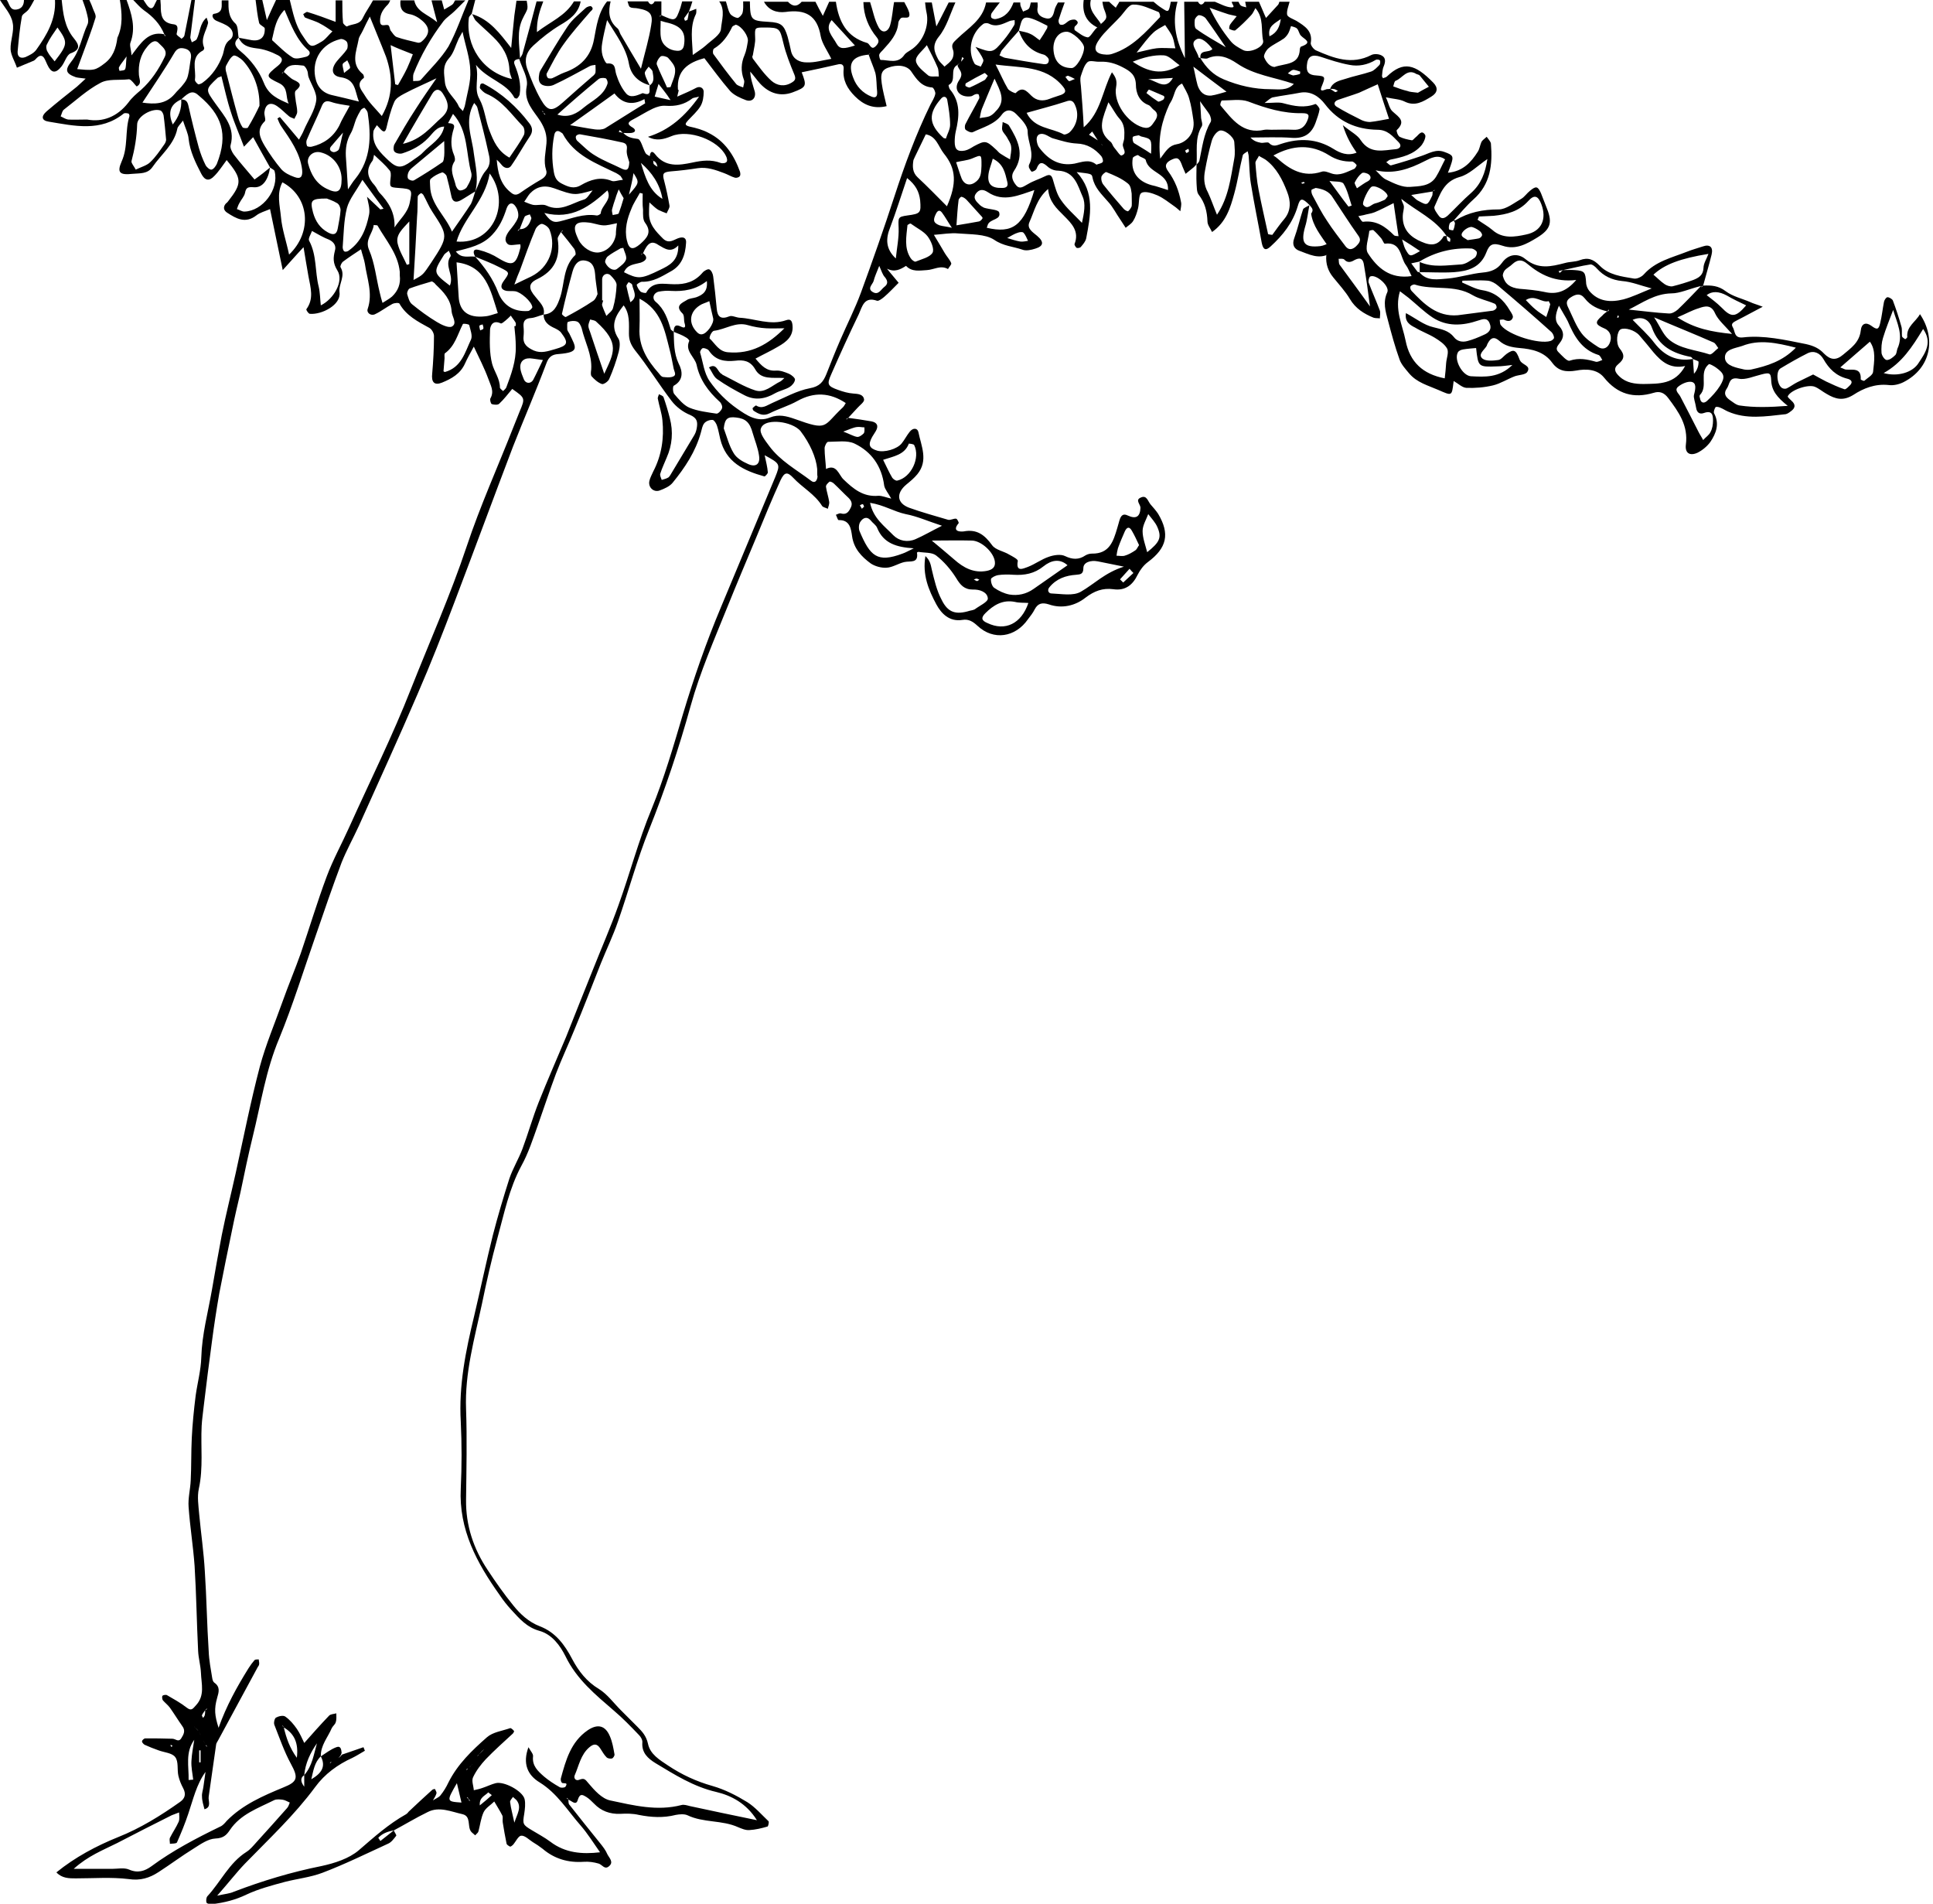 <?xml version="1.0" encoding="utf-8"?>
<!-- Generator: Adobe Illustrator 18.0.0, SVG Export Plug-In . SVG Version: 6.00 Build 0)  -->
<!DOCTYPE svg PUBLIC "-//W3C//DTD SVG 1.1//EN" "http://www.w3.org/Graphics/SVG/1.1/DTD/svg11.dtd">
<svg version="1.1" id="Layer_1" xmlns="http://www.w3.org/2000/svg" xmlns:xlink="http://www.w3.org/1999/xlink" x="0px" y="0px"
	 viewBox="0 0 548.3 539.9" enable-background="new 0 0 548.3 539.9" xml:space="preserve">
<g>
	<g>
		<path d="M371.5,58.2c-2.1-2.1-2.7-2.2-3.4,0.3c-1.4,4.7-4.2,8.2-7.7,11.4c-1.4,1.3-2.1,0.9-2.5-1c-1-5.6-2.2-11.3-3.1-16.9
			c-0.4-2.5-0.4-5.1-0.6-7.6c0-0.5-0.2-1-0.3-1.5c-0.5,0.4-1.3,0.7-1.4,1.2c-0.9,3.6-1.4,7.2-2.4,10.8c-1.1,4-2.3,8.1-6.3,10.9
			c-0.5-1.1-1.3-2-1.3-3c-0.1-2.8-0.7-5.3-2.5-7.6c-0.6-0.8-0.5-2.1-0.6-3.2c-0.1-1.8,0-3.5,0-5.3c0.3-0.4,0.7-0.7,0.8-1.1
			c0.8-3.7,1.2-7.6,3.2-11c0.3-0.5,0-1.5-0.3-2.1c-0.6-1-1.4-1.9-2.7-3.8c0.2,2.3,0.2,3.6,0.3,4.8c0.1,0.8,0.5,1.7,0.2,2.3
			c-2.1,3.4-1.2,7.2-1.5,10.8c-0.3,0.3-0.6,0.7-1,1c-0.7,0.6-1.4,1.1-2.1,1.7c-0.3-0.7-0.6-1.4-0.9-2.1c-0.8-2.3-1.3-2.7-2.9-2
			c-1.8,0.8-2.3,1.8-1.2,3.3c2,2.7,3.1,5.6,3.7,8.8c0.2,0.8-0.1,1.7-0.2,2.6c-0.6-0.5-1.1-1-1.7-1.4c-1.6-1.1-3-2.3-4.8-3.1
			c-1.4-0.6-3.5-1.3-4.5-0.7c-0.9,0.5-0.6,2.9-1,4.4c-0.3,1.2-0.7,2.5-1.4,3.6c-0.5,0.8-1.4,1.3-2.1,1.9c-0.5-0.8-1-1.5-1.5-2.3
			c-1.2-1.7-2.1-3.6-3.5-5.1c-1.8-2.1-3.8-3.9-4.4-6.8c-0.2-1.2-0.5-1.1-4.5-1.6c5.3,5.8,3.9,12.4,2.7,18.8
			c-0.2,0.9-0.9,1.7-1.5,2.4c-0.2,0.3-0.9,0.4-1.2,0.3c-0.3-0.2-0.7-0.9-0.6-1.1c1.4-3.6-0.8-5.8-3-8c-2.1-2.1-4.2-4-4.5-7.6
			c-3.2,2.7-3.9,6.3-5.3,9.4c-0.8,1.8,0.9,2.8,2.2,3.9c2,1.7,1.8,2.9-0.5,3.6c-1.2,0.4-2.7,0.7-3.7,0.3c-2.6-0.9-5.4-1-8-2.8
			c-2.6-1.7-6.7-1.5-10.2-1.8c-2.1-0.2-4.3,0.2-6.9,0.4c1.1,1.8,2.1,3.5,3.1,5.2c0.6,1,1.4,1.8,1.8,2.8c0.2,0.4-0.6,1.1-0.9,1.7
			c-2.1-1.2-4,0.2-6,0.3c-2,0.1-4.2,0.6-5.9-1.2c-1.6,1-3.2,1.9-5.4,0.8c1,1.3,2.1,2.5,3.3,4c-1.4,1.4-2.7,2.8-4.1,4
			c-0.6,0.5-1.5,1.2-2,1.1c-3.7-1.3-4.2,1.6-5.2,3.8c-2.7,5.6-5.3,11.3-7.8,17c-1.3,2.9-1.1,3.4,2,4.5c1.4,0.5,2.8,0.9,4.2,1
			c1.4,0.1,2.9,0.2,3.1,1.7c0.1,0.7-1.2,1.6-1.9,2.4c-0.8,0.9-1.7,1.8-2.6,2.8c-0.1,0.1-0.3,0.1-0.4,0.2c-0.1,0.1-0.1,0.2-0.1,0.3
			c0.2-0.2,0.3-0.3,0.5-0.5c2.2,0.3,4.4,0.6,6.6,1c1.6,0.3,2.1,1.3,1.2,2.8c-0.3,0.5-0.7,1.1-1,1.6c-1.2,2.2-0.9,3.2,1.4,3.9
			c2,0.6,5.7-0.4,7-2.1c0.8-1,1.4-2.2,2.2-3.2c0.9-1.2,2.2-1.2,2.5,0c0.8,4,2.9,8.1-0.3,12c-0.9,1.1-2,2-3.1,2.9
			c-3,2.5-2.7,5.3,0.8,6.6c3.6,1.3,7.3,2.3,11,3.4c0.7,0.2,1.6-0.4,2.3-0.3c0.3,0,0.9,1.2,0.7,1.3c-2.1,2.5,0.8,2.4,1.5,2.3
			c3.7-0.7,5.9,1,8,3.9c1,1.4,3.3,1.7,4.9,2.7c0.9,0.5,2.5,1.3,2.4,1.8c-0.6,3.3,1.6,2.1,2.8,1.7c2.1-0.8,3.9-2.2,6-2.9
			c1.4-0.5,3.4-0.8,4.6-0.2c2.1,1,3.9,1.1,5.8-0.2c0.5-0.3,1.2-0.5,1.8-0.5c5,0.1,6.1-3.5,7.2-7.2c0.3-0.9,0.5-1.9,0.8-2.7
			c0.4-1,1-1.5,2.2-0.9c2.4,1.1,3.5,0.3,3.6-2.2c0-1-1.6-2.2,0.1-2.9c1.7-0.8,2,1.1,2.8,2c0.7,0.8,1.5,1.7,2.1,2.6
			c3.4,5.7,2.5,9.7-2.9,13.7c-1.2,0.9-2.2,2.2-2.9,3.6c-1.4,2.9-3.5,4.6-6.9,4.1c-3-0.4-5.4,0.5-7.9,2.4c-2.9,2.3-6.7,3.2-10.4,1.9
			c-1.9-0.6-3.1-0.3-4,1.4c-0.5,1-1.2,1.9-1.9,2.8c-3.6,5.2-9.8,6.1-14.3,1.9c-1.3-1.2-2.5-2-4.3-1.7c-3.7,0.6-6-1.8-7.4-4.4
			c-2.2-4.1-4-8.4-3.1-13.7c1.3,1.2,1.5,2.4,1.8,3.8c0.7,2.9,1.4,6,2.8,8.6c1.8,3.7,4.1,4.3,8,3.1c0.5-0.1,1-0.2,1.4-0.4
			c1.3-1,3.8-2.1,3.7-3.1c-0.1-1.8-2.4-2.6-4.2-2.5c-2.5,0-3.6-1.3-4.8-3.3c-1.5-2.4-3.5-4.7-5.7-6.4c-1.2-0.9-3.3-0.7-5-1
			c-0.1,0-0.4,0.2-0.4,0.2c0.5,3.2-1.9,2.3-3.6,2.7c-1.7,0.4-3.3,1.5-5,1.6c-1.5,0.1-3.3-0.4-4.5-1.2c-2.6-1.9-4.8-4.2-5.3-7.7
			c-0.3-2.1-0.6-4.7-3.8-4.6c-0.3,0-0.5-1-0.8-1.5c0.5-0.2,1-0.5,1.4-0.4c1.4,0.4,2.1-0.2,2.7-1.4c0.7-1.2,0.4-2.1-0.5-3
			c-1.4-1.3-2.7-2.7-4.2-4.1c-0.3-0.3-1-0.6-1.2-0.5c-0.5,0.4-1.1,1-1,1.5c0.2,1.4,0.7,2.8,0.9,4.2c0.1,0.6-0.2,1.3-0.4,2
			c-0.5-0.3-1.3-0.4-1.6-0.8c-2.1-3.4-5.6-5.2-8.2-8c-1.7-1.8-2.5-1.6-3.6,0.7c-2.4,5.3-4.6,10.6-6.8,16c-2.8,6.7-5.6,13.3-8.3,20
			c-3.7,9.2-7.7,18.3-10.4,28c-3.3,11.9-7.2,23.6-11.8,35.1c-3.4,8.5-5.8,17.4-8.8,26c-1.4,4.1-3.3,8-4.9,12
			c-2.5,6.3-4.9,12.6-7.5,18.8c-1.7,4.2-3.6,8.2-5.2,12.4c-1.8,4.8-3.4,9.7-5.1,14.5c-1.4,3.9-2.7,8-4.7,11.6
			c-3.5,6.5-4.9,13.6-6.8,20.5c-1.7,6.2-3.1,12.4-4.4,18.7c-2.1,9.8-4.9,19.6-4.5,29.8c0.3,8.6,0.1,17.1,0,25.7
			c-0.1,7.3,2.1,13.9,6.1,19.9c2.3,3.5,4.7,6.9,7.3,10.1c2,2.5,4.4,4.7,7.5,5.9c4.5,1.7,7.1,5.3,9.2,9.3c1.8,3.4,4.1,6.4,7.6,8.5
			c2.4,1.5,4.1,3.9,6.2,6c1.6,1.6,3.2,3.2,4.7,4.7c1.4,1.4,2.5,2.6,3,4.8c0.6,3,3.3,4.6,5.7,6.2c3.9,2.6,8,4.5,12.6,5.8
			c3.5,1,6.8,2.7,9.9,4.6c2.2,1.4,4,3.5,6,5.4c0.2,0.2-0.1,1.5-0.3,1.5c-1.7,0.5-3.4,0.9-5.1,1c-1.1,0.1-2.2-0.4-3.2-0.8
			c-4.6-2.1-9.8-1.2-14.4-3.4c-0.9-0.4-2.2-0.3-3.3-0.1c-3.5,0.9-7,0.7-10.5,0c-1.7-0.4-3.5-0.4-5.3-0.3c-2.9,0.1-5.4-0.8-7.4-2.9
			c-0.7-0.7-1.4-1.4-2.2-1.9c-1-0.6-1.8-1.1-2.4,0.8c-0.5,1.9-1.8,0.2-2.7,0c-0.1-0.1-0.1-0.3-0.2-0.4c-0.1-0.1-0.2-0.1-0.3-0.1
			c0.2,0.2,0.3,0.3,0.5,0.5c0.1,0.5,0,1.1,0.3,1.4c2.9,3.7,5.8,7.3,8.7,10.9c0.8,1,1.6,2,2.1,3.2c0.5,1,1.9,2.2,0.4,3.4
			c-1.2,1-1.9-0.5-2.9-0.8c-1.4-0.4-2.8-0.6-4.2-0.5c-4.4,0.3-8.3-0.8-11.7-3.7c-0.9-0.7-1.8-1.3-2.8-1.9c-1.1-0.7-2.2-1.9-3.3-1.8
			c-0.8,0.1-1.5,1.7-2.3,2.6c-0.2,0.2-0.6,0.5-0.8,0.5c-0.4-0.2-0.9-0.5-1-0.8c-0.4-2-0.8-4.1-1.1-6.1c-0.1-0.6,0.1-1.4-0.1-1.9
			c-0.7-1.4-1.5-2.6-2.3-4c-1,1-2.4,1.8-3,3c-0.8,1.7-1,3.7-1.5,5.5c-0.1,0.4-0.6,0.7-0.9,1.1c-0.4-0.4-0.9-0.7-1.2-1.1
			c-1.1-1.5,0.1-4.3-2.4-4.9c-3.2-0.7-6.6-2.3-9.9-0.6c-3.3,1.6-6.4,3.5-9.6,5.2c-1.8,0.3-3.3,0.9-4.4,2.1c0.2,0.3,0.4,0.6,0.6,0.9
			c1.3-1,2.5-2,3.8-3c0.2,0.5,0.8,1.3,0.7,1.5c-0.7,0.9-1.4,1.9-2.4,2.3c-6.1,2.8-12.2,5.8-18.5,8.2c-3.4,1.3-7.2,1.7-10.7,2.6
			c-3.7,1-7.5,2-10.9,3.6c-3.1,1.5-6.3,2.3-9.7,2.7c-0.5,0.1-1.4-0.1-1.6-0.4c-0.2-0.5-0.1-1.4,0.2-1.8c3.8-4.1,6.2-9.5,11.1-12.6
			c1.1-0.7,1.9-1.7,2.8-2.7c2.9-3.2,5.8-6.4,8.7-9.7c0.4-0.4,0.6-1.1,0.8-1.6c-0.7-0.3-1.3-0.7-2-0.8c-0.8-0.1-1.7-0.2-2.4,0.1
			c-4.6,2.3-9.6,4-12.6,8.5c-1,1.5-1.9,2.3-4.1,2.4c-2.1,0.1-4.2,1.6-6.1,2.8c-3.4,2.1-6.6,4.5-10,6.7c-2.6,1.7-5.2,2.5-8.5,2
			c-4.9-0.6-10-0.2-15-0.2c-1.9,0-3.9,0-5.5-1.7c5.3-4.3,11.3-7.5,17.5-10c6.3-2.5,12.1-6.1,17.6-10c1.4-1,1.7-2.2,0.9-3.8
			c-0.6-1.1-1.1-2.3-1.4-3.6c-0.4-1.8,0.1-4-0.9-5.3c-0.9-1.2-3.1-1.3-4.7-1.9c-1.4-0.5-2.7-1-4-1.6c-0.3-0.2-0.8-0.7-0.7-1
			c0-0.3,0.6-0.8,0.9-0.8c2.6,0,5.2,0,7.7,0.1c0.9,0,1.7,1.1,2.5-0.1c0.7-1.1,1.3-2.2,0.3-3.5c-1.2-1.7-2.3-3.5-3.5-5.2
			c-0.6-0.8-1.4-1.4-2-2.1c-0.2-0.3-0.3-1-0.1-1.3c0.2-0.2,0.9-0.3,1.2-0.2c1.9,1.1,3.9,2.2,5.7,3.6c1.3,1,1.7,0.3,2.6-0.7
			c2.6-2.8,1.5-6.1,1.4-9.2c-0.1-2.1-0.7-4.1-0.8-6.2c-0.4-8-0.5-16.1-1-24.1c-0.4-5.6-1.3-11.1-1.7-16.7c-0.2-2.5,0.5-5.1,0.6-7.6
			c0.2-4,0.1-8,0.3-12c0.2-4,0.6-8,1.1-12c0.5-3.6,1.5-7.2,1.6-10.9c0.2-6.5,1.9-12.7,3-19c0.9-5.2,1.8-10.4,2.8-15.6
			c1.2-6,2.7-11.9,4-17.8c2.2-10,4.2-20.1,6.8-30c1.7-6.3,4.3-12.4,6.5-18.6c1.6-4.5,3.5-9,5.1-13.5c2.5-7.3,4.7-14.7,7.4-21.9
			c1.8-4.8,4.3-9.3,6.4-14c5.9-13.1,12.3-25.9,17.5-39.2c5.3-13.4,11.2-26.6,15.8-40.4c3.8-11.4,8.8-22.5,13.2-33.7
			c0.6-1.5,1.2-3,1.8-4.5c1.6-3.8,1.6-3.8-2.1-6.4c-1.2,1.4-2.3,2.9-3.7,4.2c-0.4,0.4-1.5,0.3-2.1,0.1c-0.3-0.1-0.6-1.3-0.4-1.6
			c1.2-2.1,0-3.8-0.6-5.6c-1.1-3-2.6-5.9-4.1-9.1c-0.9,1.7-1.8,3.2-2.5,4.8c-1.3,2.9-3.8,4.3-6.5,5.4c-2.2,0.9-3.1-0.1-2.8-2.6
			c0.3-3.5,0.5-7.1,0.5-10.6c0-0.8-0.6-1.9-1.3-2.3c-3.3-1.8-6.6-3.5-8.5-6.9c-0.2-0.3-1.4-0.2-2,0.1c-1.7,0.9-3.2,2.1-4.9,2.9
			c-1.2,0.6-2.5-0.4-2.1-1.5c1.5-4.4-0.2-8.6-0.8-12.8c-0.2-1.2-0.7-2.5-1.1-4.1c-1.8,1.2-3.5,2.3-5.1,3.5c-0.4,0.3-0.9,1.3-0.7,1.6
			c1.5,2.5-0.6,4.7-0.3,7.1c0.5,3.6-5.1,6.4-8.4,6.1c-0.4,0-1.1-1.1-1-1.3c2.2-3,1.2-6.1,0.6-9.3c-0.5-2.7-0.9-5.4-1.4-8.3
			c-1.9,2-3.7,4.1-5.9,6.5c-1.3-6.1-2.4-11.6-3.6-17.3c-1.4,0.6-2.9,1-3.9,1.8c-3.1,2.4-5.7,0.9-8.3-0.8c-0.9-0.6-1.2-1.5-0.4-2.5
			c0.2-0.2,0.5-0.4,0.7-0.7c4-5.1,4-6.4-0.4-11.7c-1.2,1.6-2.2,3.2-3.5,4.5c-1.5,1.6-2.7,1.3-3.7-0.6c-1.6-3.1-3.2-6.3-3.6-9.9
			c-0.1-1.5-0.9-3-1.6-5.2c-0.8,1.1-1.5,1.7-1.6,2.3c-0.9,4.5-4.6,7.3-7,10.8c-1.4,2.1-3.6,1.8-5.7,2c-3.6,0.4-4.5-0.3-3.1-3.5
			c1.9-4.2,0.9-8.6,2.2-12.8c0.1-0.2-0.1-0.8-0.3-0.8c-0.4-0.1-1-0.2-1.3,0c-6.6,5.3-14,3.5-21.3,2.3c-2-0.3-2.2-1.5-0.6-2.9
			c2.8-2.4,5.7-4.7,8.6-7c0.7-0.6,1.4-1.3,2.5-2.3c-1.3-0.2-2.1-0.2-2.8-0.4c-2.8-1-3.2-2-1.3-4.4c2.5-3.1,3-7.1,4.6-10.5
			c0.5-1,0-2.5-0.3-3.7c-0.3-1.2-0.8-2.4-1.2-3.6c0.6,0,1.3,0,1.9,0c0.4,0.9,0.8,1.7,1.1,2.6c0.3,0.9,1,1.9,0.8,2.7
			c-1.1,3.7-2.5,7.2-3.8,10.8c-0.5,1.3-0.9,2.5-1.4,3.8c1.6,0.1,3.2,0.4,4.7,0.1c1-0.2,2-0.9,2.9-1.6c2.5-1.8,3.4-4.3,3.8-7.4
			C34.9,7.3,34.6,3.7,34,0c0.6,0,1.3,0,1.9,0c1.4,3.9,2.7,7.8,1.1,12.1c-0.3,0.8,0.2,1.9,0.3,3.6c2.7-3.6,4.8-6.9,9.2-6
			c0.1,0.1,0.1,0.3,0.2,0.4c0.1,0.1,0.2,0.1,0.3,0.1c-0.1-0.2-0.3-0.3-0.4-0.5c-1.2-2.9-3.2-5-5.8-6.8c-1.1-0.8-2-1.9-3-2.9
			c1,0,1.9,0,2.9,0c0.3,0.5,0.7,1,1,1.5c0.8,1,1.6,1.3,2.2-0.3c0.2-0.4,0.4-0.8,0.6-1.2c0.3,0,0.6,0,1,0c0,0.5,0.1,1,0.1,1.4
			c0,2.7,0.1,5.1,3.7,5.5c1.5,0.2,1,1.6,0.8,2.7c-0.1,0.4,0.9,0.9,1.4,1.4c0.3-0.3,0.7-0.5,0.8-0.9C53,6.8,53.6,3.4,54.3,0
			c0.3,0,0.6,0,1,0c-0.4,3.5-0.9,7-1.3,10.4c-0.1,0.5,0.3,1.1,0.4,1.6c0.5-0.3,1.2-0.5,1.4-0.9c1-1.9,0.8-4.4,2.8-6.1
			c0.2,0.7,0.5,1.2,0.4,1.6c-0.5,2.3-2.2,4.3-1.1,6.9c0.1,0.2-0.1,0.7-0.3,0.8c-3.7,1.9-1.9,5.4-2.3,8.2c-0.1,0.5,0.5,1.1,0.9,1.4
			c0.2,0.1,0.9-0.2,1.2-0.4c2.8-2,4.7-4.9,5.8-8c0.5-1.6,0.4-3.1,2.1-4.3c1.1-0.8,0.9-2.5-0.2-3.4c-1-0.9-2.4-1.3-3.7-1.9
			c-1.2-0.5-1.5-1.9-0.6-2c2.6-0.4,2-2.2,2.1-3.8c0.6,0,1.3,0,1.9,0c0,2.4-0.1,4.7,2,6.6c0.8,0.8,0.6,2.6,0.9,4
			c-1.9,1.6-0.6,2.9,0.6,3.9c2.9,2.4,5.2,5.5,6.5,8.8c1.4,3.6,4.1,4.7,7.1,6c-1-1.9,0-4.5-2.7-5.8c-4-1.9-3.9-2.1-0.3-5
			c1.3-1.1,1.5-2.1,0-2.9c-1.9-1-4.1-1.8-6.2-2c-2.3-0.3-4-0.8-5-3c1.1,0.2,2.1,0.4,3.2,0.6c2.7,0.6,4.3-0.5,4.2-3.2
			c0-0.5-1.4-0.9-1.6-1.6c-0.5-2.1-0.7-4.3-1-6.5c0.6,0,1.3,0,1.9,0c0.4,1.7,0.8,3.5,1.3,5.7c1-2.3,1.8-4,2.6-5.7c1.3,0,2.6,0,3.9,0
			c0.9,3.5,1.5,7.1,3.7,10.2c2.2,3.3,2.2,3.5,5.5,1.5c1.1-0.7,1.9-1.9,2.9-2.8c-1.2-0.8-2.3-1.6-3.5-2.2C89.6,6,88,5.6,86.6,5
			c-0.3-0.1-0.4-0.7-0.6-1c0.4-0.2,0.9-0.7,1.2-0.6c2.6,0.8,5.1,1.7,8,2.8c0-2,0-4.1,0-6.1c0.6,0,1.3,0,1.9,0c0,2.1,0,4.2,0.2,6.3
			c0,0.4,1,1.2,1.1,1.1c1.5-0.8,3.6-0.4,4.5-2.4c0.8-1.7,2-3.3,2.9-5c1.6,0,3.2,0,4.9,0c-0.2,0.4-0.4,0.9-0.7,1.2
			c-1.3,1.3-2.2,2.6-2.2,4.6c0,2.4,2.2,0.4,2.6,1.6c0.2,0.4,0.2,1,0.5,1.3c0.5,0.6,0.9,1.4,1.6,1.7c2,0.7,4,1.1,6,1.6
			c0.4,0.1,0.9-0.1,1.2-0.4c2.3-2,2.3-3.9,0.1-5.8c-1-0.9-2.4-1.7-3.7-1.9c-2.3-0.5-2.7-2-2.5-3.9c1.3,0,2.6,0,3.9,0
			c0.7,3.3,3.8,3.9,6.5,6.2c-0.7-2.7-1.2-4.5-1.6-6.2c1,0,1.9,0,2.9,0c0.2,0.9,0.5,1.7,0.7,2.6c0.8-0.5,1.6-0.9,2.3-1.4
			c0.4-0.3,0.5-0.8,0.8-1.2c1,0,1.9,0,2.9,0c-1,1-2,2-3,3c-1,1-2.3,1.8-3.2,2.9c-3.5,4.6-6.4,9.6-8.5,14.9c-0.2,0.6-0.1,1.4-0.1,2.1
			c0.7-0.1,1.8,0.1,2.2-0.4c2.7-3.1,5.7-6,7.8-9.4C129.5,9,131,4.4,132.9,0c0.6,0,1.3,0,1.9,0c-0.3,1.3-0.7,2.6-1,3.9
			c-0.3,0.4-0.7,0.7-0.8,1.1c-1,7.9,3.8,15.5,12.2,17.4c-0.3-0.9-0.7-1.8-0.7-2.7c-0.2-3.8-2-6.7-4.6-9.2c-1.6-1.6-3.3-3-4.9-4.6
			c-0.5-0.5-0.7-1.3-1.1-1.9c5,1.5,7.9,5.5,11.1,9.6c0.3-3.3,0.6-6.3,0.9-9.2c0.2-1.4,0.4-2.8,0.6-4.2c1,0,1.9,0,2.9,0
			c0.1,0.7,0.3,1.5,0.2,2.2c-0.2,0.9-0.8,1.7-1.2,2.6c-2,3.8-1,7.8-0.9,11.7c-1,0.1-2.1,0.3-1.5,1.7c1.1,2.7,1.9,5.5,1.4,8.4
			c-0.1,0.4-0.4,0.8-0.7,1.1c-0.1,0.1-0.7,0-0.8-0.2c-2.3-4.3-7.5-5.1-10.9-9.3c1,3.8-0.7,6.7,1,9.7c1.5,2.7,1.7,6.1,2.9,9.1
			c1.1,2.8,2.3,5.7,5.6,7.5c1.4-2.1,2.9-4.1,4.1-6.4c0.3-0.6,0.2-2-0.3-2.5c-3.2-3.3-5.8-7.3-10.3-9.2c-0.7-0.3-1.3-0.9-1.8-1.5
			c-0.2-0.2,0-0.9,0.1-1.2c0.1-0.2,0.6-0.3,0.8-0.2c5.2,2.7,9.5,6.6,13,11.2c0.8,1,1.2,2.2,0.3,3.6c-1.9,2.8-3.5,5.8-5.4,8.5
			c-0.6,0.9-1.7,0.8-2.5,0c-0.5-0.6-1-1.2-1.6-1.7c0.3,3.6,1,6.9,3.9,9.2c0.8,0.7,1.5,1,2.6,0.3c2-1.4,4-2.7,6.1-3.9
			c1.2-0.7,1.8-1.6,1.4-2.7c-0.8-2.5-0.1-5,0.1-7.5c0.2-2.3-0.4-4.2-1.7-6.3c-1.9-3-4.8-5.5-3.9-9.9c0.5-2.4-1.3-5.1-2.1-7.7
			c0.3-0.5,0.7-1,0.9-1.5c1.4-5,2.7-10,4-14.9c0.6,0,1.3,0,1.9,0c-1,2.6-1.9,5.3-1.8,8.7c3.9-3,8.1-4.6,10.5-8.7c0.6,0,1.3,0,1.9,0
			c-0.6,3.4-3.2,5.2-5.8,6.7c-2.8,1.7-5.2,3.6-7.6,5.8c-2.1,1.9-2.6,4.1-1.8,6.5c1.1,3,2.3,6,3.9,8.8c2,3.5,3.3,3.5,6.3,0.8
			c2.8-2.5,5.5-4.9,8.3-7.3c0.4-0.3,0.8-0.7,0.9-1.1c0.1-0.7,0-1.5,0-2.2c-0.6,0.1-1.2,0.1-1.7,0.4c-3.4,1.8-6.7,3.7-10.2,5.3
			c-0.9,0.4-2.2,0.4-3.1,0c-1.4-0.7-1.1-2.2-0.9-3.4c0.1-0.3,0.2-0.6,0.4-0.9c2.5-4.1,4.9-8.3,7.6-12.3c1.3-2,3.3-3.5,5.1-5.2
			c0.4-0.4,1.4-0.7,1.6-0.5c1,0.8-0.1,1.2-0.5,1.8c-2.5,2.9-5.1,5.8-7.3,8.9c-1.9,2.6-3.3,5.5-4.8,8.3c-0.2,0.3,0,1,0.3,1.3
			c0.2,0.2,0.9,0.2,1.2,0.1c1.2-0.5,2.3-1.2,3.4-1.6c4.6-1.6,7.6-4.5,8.5-9.5c0.7-3.7,1.2-7.6,3.7-10.7c0.3,0,0.6,0,1,0
			c-0.7,2.9-0.6,5.5,1.9,7.6c0.5,0.4,0.6,1.1,0.9,1.7c1.7,2.9,3.4,5.8,5.8,9.8c1.2-4.9,2.3-8.5,2.9-12.3c0.6-3.2-0.3-4.2-3.7-4.8
			c-0.8-0.2-1.7,0-2.3-0.4c-0.4-0.2-0.5-1.1-0.7-1.6c1.9,0,3.9,0,5.8,0c0.6,1.1,1.3,1.1,1.9,0c0.6,0,1.3,0,1.9,0c0,1.3,0,2.6,0,3.9
			c-0.1,0.1-0.3,0.1-0.4,0.2c-0.1,0.1,0,0.2-0.1,0.3c0.2-0.2,0.3-0.3,0.5-0.5c4,1.8,4,1.8,5.4-2.1c0.2-0.6,0.3-1.2,0.5-1.8
			c1,0,1.9,0,2.9,0c-0.3,1-0.6,1.9-1,2.9c-0.4,0.6-0.9,1.2-1.3,1.8c-0.1,0.2,0.1,0.5,0.2,0.8c0.3-0.1,0.7-0.2,0.7-0.3
			c0.2-0.7,0.3-1.5,0.4-2.3c0.7-0.3,1.4-0.5,2.1-0.8c0,0.6,0.1,1.2-0.2,1.7c-1.7,3.6-0.9,7.4-0.8,11.4c1.4-1,2.7-1.8,3.7-2.7
			c1.6-1.5,4.2-3,4.3-4.7c0.2-2.4,1.3-5.3-0.5-7.8c0.6,0,1.3,0,1.9,0c0.4,1.2,0.6,2.5,1.2,3.5c0.4,0.6,1.4,1.1,2.1,1.2
			c0.4,0,1.2-0.8,1.4-1.4c0.3-1,0.2-2.2,0.2-3.3c0.6,0,1.3,0,1.9,0c0.1,5.3,0.3,5.5,5.3,5.8c3.6,0.2,4.4,0.9,5.4,4.2
			c0.4,1.4,0.7,2.8,1,4.2c0.6,2.3,2.5,3.1,4.4,3.1c2.3,0.1,4.5-0.6,7-1c-1.1-2.3-2.6-4.3-3-6.4c-1-6-4.4-7.7-10-6.9
			c-2.5,0.3-4.8-0.5-6.1-2.9c2.3,0,4.5,0,6.8,0c1.3,1.4,2.6,1.5,3.9,0c1.3,0,2.6,0,3.9,0c0.6,1.2,1.2,2.4,2.1,4
			c0.8-1.8,1.3-2.9,1.8-4c0.6,0,1.3,0,1.9,0c0.8,5.6,3,10,8.9,11.7c0.1,0,0.3,0.2,0.4,0.3c0.6,0.7,1,1.7,2.1,0.5
			c0.7-0.8,1-1.4,0.2-2.4c-2.4-2.9-3.7-6.2-3.8-10c0.6,0,1.3,0,1.9,0c0.8,2.4,1.2,4.9,2.4,7.1c1,1.9,2.7,1.5,3.3-0.6
			c0.6-2.1,0.7-4.3,1.1-6.5c1,0,1.9,0,2.9,0c0.5,1,1.1,1.9,1.4,3c0.5,2.4-1.9,0.8-2.5,1.7c-0.3,0.4-0.6,0.8-0.6,1.3
			c-0.3,3.1-2.2,5.2-4.2,7.4c-0.4,0.5-1,0.9-1.2,1.5c-0.1,0.4,0.2,1.5,0.4,1.5c2.3,0,4.9,1.2,6.7-1.4c0.4-0.6,1.2-1,1.8-1.4
			c3.4-2.1,5.4-6.8,4.5-10.7c-0.2-0.9-0.3-1.9-0.4-2.8c0.6,0,1.3,0,1.9,0c0.4,2.1,0.8,4.1,1.3,6.8c1.4-2.6,2.4-4.7,3.5-6.8
			c0.6,0,1.3,0,1.9,0c-1.5,3.3-2.5,7-4.7,9.7c-2,2.5-1.3,4.3-0.2,6.4c0.4,0.8,1.2,1.4,1.8,2.1c0.8-0.7,1.7-1.3,2.2-2.2
			c0.4-0.7,0.5-1.9,0.2-2.6c-0.6-1.6,0.2-2.1,1.2-3.1c3.2-3.1,7.3-5.4,8.2-10.3c1.3,0,2.6,0,3.9,0c-0.8,1-1.6,2-2.3,3
			c-0.2,0.3-0.3,1-0.1,1.3c0.2,0.3,0.9,0.5,1.3,0.4c2.7-0.5,4.1-2.3,5-4.7c0.6,0,1.3,0,1.9,0c0,0.3,0,0.7,0.1,1
			c0.2,0.6,0.5,1.1,0.7,1.6c0.5-0.3,1.2-0.4,1.6-0.8c0.4-0.5,0.4-1.2,0.6-1.8c0.6,0,1.3,0,1.9,0c0,0.5,0.1,1,0,1.5
			c-0.3,1.9,1,2.7,2.4,3c1.7,0.4,2.1-1,2.4-2.3c0.2-0.8,0.6-1.5,1-2.2c0.6,0,1.3,0,1.9,0c-0.6,1.6-1.2,3.3-1.7,4.9
			c-0.1,0.4,0,1,0.3,1.3c0.2,0.2,0.9,0.2,1.2,0c0.6-0.3,1-0.8,1.6-1.1c0.5-0.2,1.4-0.4,1.8-0.1c1,0.7,0.3,1.2-0.3,1.8
			c-0.2,0.2-0.2,1,0,1.1c1.2,0.8,2.3,1.8,3.6,2c0.6,0.1,1.5-1.5,2.2-2.3c0,0,0,0,0,0c0.3-0.3,0.6-0.6,1-1c0,0,0,0,0,0
			c2.5-2.1,2.5-2.1,1.4-4.9c-0.2-0.6-0.3-1.2-0.4-1.9c0.6,0,1.3,0,1.9,0c0.6,0.6,1.2,1.1,1.9,1.7c0.3-0.6,0.7-1.1,1-1.7
			c3.2,0,6.5,0,9.7,0c0.7,0.6,1.4,1.2,2.2,1.7c2.1,1.4,2.1,1.4,2.7-1.7c0.6,0,1.3,0,1.9,0c-1.5,5.4-0.7,10.4,2.1,16
			c-0.1-5.9-0.1-10.9-0.2-16c1.3,0,2.6,0,3.9,0c0.6,1.1,1.3,1,1.9,0c1,0,1.9,0,2.9,0c1.5,0.6,3.1,1.5,4.6,1.6c1.5,0.1,0.1-1,0.2-1.6
			c0.6,0,1.3,0,1.9,0c0.2,0.4,0.4,0.9,0.7,1.1c0.4,0.3,1,0.3,1.5,0.5c-0.1-0.5-0.2-1.1-0.3-1.6c1.3,0,2.6,0,3.9,0
			c0.7,1.5,1.3,3.1,2,4.6c1.1-1.2,2.3-2.5,3.4-3.7c0.2-0.2,0.3-0.6,0.4-0.9c1,0,1.9,0,2.9,0c-0.3,1.2-0.9,2.6-0.7,3.7
			c0.2,0.7,1.7,1.2,2.6,1.7c2.4,1.5,4.7,2.9,4.1,6.3c-0.1,0.6,0.8,1.8,1.5,2.1c5,2.2,10.1,4.2,15.7,1.3c0.8-0.4,2.2-0.3,3,0.2
			c1.1,0.6,1,1.8,0.5,3c-0.4,0.9-0.4,1.9-0.5,2.8c0,0.1,0.1,0.3,0.3,0.6c0.4-0.2,0.8-0.2,1.1-0.5c4.7-4.5,8-3.5,13.1,1.7
			c1.5,1.5,1.3,2.9-0.5,4c-2.3,1.4-4.6,2.9-7.6,1.4c-1.4-0.7-3.1-0.7-5.3-1.2c0.8,1.7,1,3.3,2,4.1c1.8,1.6,3.7,2.7,1.1,5.2
			c-0.2,0.2,0.3,1.6,0.8,1.9c1,0.5,2.3,0.8,3.5,1c0.3,0,0.7-0.6,1.1-0.9c0.8-0.6,1.6-2.2,2.6-0.7c0.4,0.5-0.3,2.1-0.9,2.9
			c-2.3,2.8-5.6,3.5-9,4.2c-0.4,0.1-0.7,0.5-1.1,0.7c0.5,0.3,1,1,1.4,0.9c2.9-0.8,5.8-1.7,8.7-2.7c2.1-0.7,4-2,6.4-1.1
			c2.5,0.9,2.7,1.2,1.8,3.8c-0.2,0.6-0.4,1.1-0.8,2.1c4.3-0.4,6.6-3,8.5-6c0.5-0.8,0.6-1.8,1-2.7c0.3-0.6,1-1,1.5-1.5
			c0.4,0.6,1.1,1.3,1.2,1.9c0.5,6-0.1,11.6-5,15.9c-2,1.8-3.8,4-5.6,6c-0.4,0.3-0.9,0.4-1.1,0.8c-0.2,0.5-0.3,1.1-0.2,1.6
			c0,0.2,1.2,0.4,1.2,0.3c0.3-0.6,0.4-1.2,0.5-1.9c0-0.3-0.2-0.6-0.4-0.9c0.2,0,0.4,0,0.5,0c3.8-2.3,7.8-3.1,12.3-3.1
			c2.1,0,4.3-1.8,6.4-3c0.9-0.5,1.6-1.6,2.5-2.3c1.7-1.4,2.2-1.3,3.1,0.7c0.5,1.2,0.9,2.4,1.4,3.6c1.9,4.5,1.6,6.5-2.5,9
			c-2.8,1.7-6,3.6-9.8,2.3c-2.7-0.9-3.7-0.5-4.6,1.9c-1.7,4.4-5.3,5.3-9.2,5.6c-3.2,0.2-6.4,0-9.7,0c0-1,0-1.9,0-2.9
			c3.8,1.7,7.8,0.9,11.8,0.7c1.3-0.1,2.6-1.1,3.8-1.9c0.4-0.3,0.7-1.1,0.6-1.6c-0.1-0.4-0.9-0.9-1.4-1c-5.3-0.3-10.3,0.9-14.9,3.7
			c-0.8,0.2-1.5,0.3-2.3,0.5c0.6,0.8,1.2,1.6,1.8,2.4c0.1,0.1,0.3,0,0.5,0.1c2.2,2.7,5.3,2,8.1,1.8c3.3-0.3,6.6-1.4,9.9-1.7
			c2.3-0.2,4.1-0.9,5.4-2.7c1.9-2.7,4.7-2.8,6.7-1.1c3.7,3,7.3,2.1,11.2,1.1c1.4-0.4,2.9-0.3,4.2-0.8c2.4-0.9,3.9-0.2,5.6,1.5
			c2.6,2.7,6.2,3.1,9.7,3.7c0.9,0.2,2.3-0.5,2.9-1.2c3.3-3.7,7.9-4.7,12.2-6.4c1.5-0.6,3-1,4.5-1.5c2-0.7,3,0.2,2.5,2.3
			c-0.7,2.9-1.6,5.8-2.4,8.8c-0.1,0.1-0.3,0.1-0.4,0.2c-0.1,0.1-0.1,0.2-0.1,0.3c0.2-0.2,0.3-0.3,0.5-0.5c2.3-0.1,4.3,0,6.4,1.6
			c2,1.5,4.7,2.1,7,3.1c0.8,0.4,1.7,0.6,3.5,1.3c-2.9,1.5-5,2.7-7.2,3.8c-0.9,0.5-2,0.9-1.3,2c0.7,1.1,0.3,3.2,2.9,2.9
			c5.8-0.7,11.9,0.7,17.9,1.9c2.2,0.5,3.7,1.2,5.1,2.7c1.8,1.8,3.4,2,5.4,0.3c2.1-1.8,4.6-3.4,5-6.8c0.2-2.1,1.5-2.5,3-1.4
			c1.6,1.2,2.1,1.1,2.5-0.7c0.5-2,0.7-4.1,1.1-6.1c0.1-0.5,0.6-1.3,1-1.3c0.5,0,1.3,0.5,1.5,0.9c0.9,2.4,1.7,4.8,2.4,7.3
			c0.3,0.9,0.1,1.9,0.2,2.9c0.1,0.3,0.6,0.6,0.9,0.8c0.1,0,0.6-0.4,0.6-0.6c-0.3-3,2.4-4.3,3.6-6.5c4.6,6.8,3.2,15.3-4.7,19.3
			c-1.2,0.6-2.8,1-4.2,0.8c-3.8-0.4-7.1,0.9-10,2.8c-2.9,1.8-5.1,1.2-7.6-0.3c-1.1-0.6-2.1-1.5-3.3-2c-1.9-0.8-6.9,0.9-7.7,2.7
			c-0.1,0.2,0.6,0.8,1,1.2c1.4,1.2,1.1,2.2-0.2,3.1c-0.5,0.4-1.1,0.8-1.7,0.8c-5.4,0.6-10.9,1.5-16.1-0.8c-0.7-0.3-1.4-0.8-2.2-1.1
			c-0.4-0.2-1.2-0.3-1.3-0.1c-0.3,0.5-0.6,1.3-0.4,1.7c1.6,3,0.6,5.7-1.1,8.2c-0.9,1.2-2.2,2.3-3.6,3c-2.2,1-3.6,0.1-3.3-2.3
			c0.7-5.4-2-9.2-5-13.2c-1.2-1.6-2.5-2-4.1-1.5c-5.7,1.7-10.3,0.4-14.1-4.3c-2-2.5-5.3-2.5-7.9-2c-3,0.5-5.1,0.1-6.8-2.2
			c-2.3-3.2-5.8-3.9-9.3-4.2c-2.2-0.2-4.2-0.6-5.8-2.1c-1.4-1.2-2.3-0.8-3.1,0.6c-0.2,0.3-0.3,0.6-0.4,0.9c-0.7,1.2-2.6,2.4-1.2,3.6
			c1,0.8,3,0.6,4.5,0.4c0.8-0.1,1.5-1.1,2.3-1.7c2.1-1.5,2.7-1.2,3.7,1.5c0.1,0.2,0.1,0.3,0.2,0.4c0.6,1.2,3.2,1.4,2,3.2
			c-0.5,0.8-2.3,0.8-3.5,1.2c-2.1,0.8-4.1,2.1-6.2,2.6c-2.5,0.6-5.1,0.8-7.6,0.7c-1.2-0.1-2.4-1.3-3.5-1.9c0-0.1-0.1,0-0.1,0.2
			c-0.5,4.1-0.4,4-4.3,2.3c-3-1.3-6.1-2.1-8.3-4.7c-1-1.2-2.2-2.5-2.7-3.9c-1.3-3.6-2.3-7.3-3.3-11.1c-0.7-2.6-1.5-5.2-0.2-8
			c0.8-1.7-3.1-5.2-4.8-4.5c-0.4,0.2-0.6,1.2-0.5,1.7c1,2.7,2.2,5.3,3.2,8c0.2,0.6,0,1.5,0,2.2c-0.6-0.1-1.2,0-1.8-0.2
			c-2.7-1.1-5.1-2.6-6.7-5.3c-1.3-2.2-3.1-4.1-4.7-6.1c-1.5-1.8-2.2-3.9-2-6.3l0.2-0.2c0.3-0.3,0.6-0.6,0.9-0.9c0,0,0,0,0,0
			c0.1-0.1,0.3-0.1,0.4-0.2c-0.1-0.2-0.2-0.4-0.3-0.6l-0.2-0.3c-0.3-0.3-0.5-0.6-0.8-0.8l0,0c-1.8-2.7-4-5.3-4.5-8.8
			C372.8,59.4,372,58.9,371.5,58.2C371.5,58.2,371.5,58.2,371.5,58.2z M55.3,489.9c0.3,0.3,0.6,0.6,1,1c0.3,0.6,0.7,1.3,1,1.9
			c0.3,0.7,0.6,1.3,1,2c0.1,0.1,0.1,0.3,0.2,0.4c0.1,0.1,0.2,0.1,0.3,0.1c-0.2-0.2-0.3-0.3-0.5-0.5c-0.3-0.6-0.7-1.3-1-1.9
			c-0.3-0.7-0.6-1.3-1-2C56,490.5,55.6,490.2,55.3,489.9c-0.1-0.2-0.3-0.3-0.4-0.5C55,489.5,55.1,489.7,55.3,489.9z M135.8,497.6
			c0.3-0.3,0.6-0.6,1-1c0.2-0.2,0.3-0.3,0.5-0.5c-0.2,0.1-0.3,0.3-0.5,0.4C136.4,496.9,136.1,497.3,135.8,497.6
			c-0.2,0.1-0.3,0.3-0.5,0.5C135.5,497.9,135.7,497.8,135.8,497.6z M133.8,500.5c-0.3,0.3-0.6,0.7-1,1c-0.1,0.1-0.3,0.1-0.4,0.2
			c-0.1,0.1-0.1,0.2-0.1,0.3c0.2-0.2,0.3-0.3,0.5-0.5C133.2,501.2,133.5,500.9,133.8,500.5c0.2-0.1,0.3-0.3,0.5-0.5
			C134.2,500.2,134,500.3,133.8,500.5z M154.2,32c-0.1-0.1-0.1-0.3-0.2-0.4c-0.1-0.1-0.2-0.1-0.3-0.1
			C153.9,31.7,154.1,31.8,154.2,32c0,0.1,0.1,0.3,0.2,0.4c0.1,0.1,0.2,0.1,0.3,0.1C154.6,32.3,154.4,32.2,154.2,32z M312.3,40.8
			c0.2,0.2,0.3,0.3,0.5,0.5C312.7,41.1,312.5,40.9,312.3,40.8c-0.3-0.4-0.6-0.7-0.9-1c-0.5-0.8-1-1.6-1.6-2.5
			c-0.3,0.3-0.6,0.6-0.9,0.9c0.8,0.5,1.6,1,2.5,1.6C311.7,40.1,312,40.4,312.3,40.8z M132.9,510.2c-0.1-0.1-0.1-0.3-0.2-0.4
			c-0.1-0.1-0.2-0.1-0.3-0.1C132.6,509.9,132.7,510.1,132.9,510.2c0,0.2,0.1,0.3,0.2,0.4c0.1,0.1,0.2,0.1,0.3,0.1
			C133.2,510.5,133.1,510.4,132.9,510.2z M272.6,17.5c0.3-0.3,0.5-0.6,0.8-1c-0.2-0.1-0.3-0.2-0.5-0.3
			C272.8,16.6,272.7,17,272.6,17.5c-0.3,0.3-0.7,0.6-1,0.9c-2.4,1.2-0.1,4.5-2.5,5.7c-0.1,0,0.1,1,0.4,1.3c3,3.6,2.6,7.7,1.6,11.9
			c-0.2,0.9-0.3,1.9-0.3,2.9c0,2.2,0.8,2.9,2.9,2.5c0.9-0.2,1.7-0.7,2.5-1.2c3.2-1.7,3.5-1.7,6.2,0.8c0.5,0.4,0.9,1,1.4,1.3
			c0.9,0.6,1.8,1.1,2.7,1.6c0.1-1.2,0.5-2.5,0.3-3.7c-0.1-0.9-0.8-1.8-1.2-2.6c-0.4-0.7-1.1-1.3-1.3-2c-0.2-0.7,0.1-1.5,0.1-2.3
			c0.6,0.3,1.5,0.5,1.8,1c2.5,4.1,4.6,8.2,1.4,12.9c-1,1.5-0.3,2.9,0.6,4c1.1,1.4,2.2,0.3,3.4-0.3c1.5-0.9,3.2-1.4,4.8-2.2
			c1.4-0.7,1.9-0.4,2.3,1.1c0.6,2,1.1,4.1,2.3,5.7c1.5,2.2,3.6,4,5.9,6.4c0.6-2.8,1.1-5.4,0.2-7.4c-1.4-3.1-2.2-7.2-7-7.4
			c-1.1,0-2.3-0.5-3.1-1.3c-1.6-1.4-2.3-1-3,0.8c-0.2,0.4-0.8,0.7-1.3,0.8c-0.2,0-0.6-0.7-0.8-1.1c-0.1-0.3-0.1-0.7,0-0.9
			c1.7-3.2-0.4-6.3-0.4-9.4c0-1.7-1.9-3.6-3.3-5c-1.2-1.2-2.8-1.5-4.1,0.3c-2,2.7-5.3,3.5-8.2,4.9c-0.5,0.2-1.5-0.3-2-0.7
			c-0.3-0.3-0.3-1.2,0-1.7c1.2-2.4,2.6-4.7,3.8-7.1c0.2-0.3,0-0.9-0.1-1.2c0-0.1-0.6-0.2-0.8-0.1c-0.5,0.1-0.9,0.5-1.3,0.6
			c-3.3,0.5-5.3-1.9-3.4-4.6c1.4-2.1-0.1-2.8-0.5-4.1C271.9,18.1,272.3,17.8,272.6,17.5z M96,498.6c-0.6,0.3-1.3,0.7-1.9,1
			c-0.1,0.1-0.3,0.1-0.4,0.2c-0.1,0.1-0.1,0.2-0.1,0.3c0.2-0.2,0.3-0.3,0.5-0.5C94.7,499.2,95.4,498.9,96,498.6c0.4-0.3,0.7-0.6,1-1
			c2-0.7,4.1-1.4,6.1-2.1c0.1,0.3,0.3,0.7,0.4,1c-1.2,0.7-2.3,1.4-3.5,2c-4.2,1.9-7.9,4.6-10.6,8.3c-5.9,8-13.1,14.7-19.9,21.7
			c-2.5,2.6-4.7,5.5-7.9,9.1c2.3-0.5,3.6-0.6,4.7-1.1c8.1-3.1,16.4-5.6,24.9-7.3c3.7-0.8,7.8-2.1,10.6-4.5
			c4.3-3.7,8.4-7.4,13.4-10.2c0.3-0.2,0.5-0.4,0.7-0.7c2.2-2.1,4.4-4.1,6.7-6.2c0.2-0.2,0.8-0.3,0.8-0.2c0.2,0.4,0.5,0.9,0.4,1.2
			c-0.2,0.7-0.6,1.3-1,2c0.7-0.5,1.6-0.8,2.1-1.4c0.9-1.1,1.7-2.4,2.3-3.7c2.6-5.2,6.7-9.1,10.9-12.8c1.7-1.5,4.3-1.8,6.6-2.6
			c0.2-0.1,0.8,0.4,1.1,0.8c0.1,0.1-0.2,0.6-0.3,0.7c-2.6,2.4-5.3,4.8-7.7,7.3c-1.4,1.5-2.7,3.2-3.6,5.1c-0.5,1,0.1,2.4,0.2,3.7
			c0.9-0.2,1.8-0.4,2.6-0.7c1.2-0.4,2.4-1,3.6-1.3c2.4-0.6,7.6,2.2,8.2,4.5c0.3,1.3,0.1,2.8-0.1,4.2c-0.5,2.9-0.4,3.1,2.1,4.6
			c1.8,1.1,3.7,2.1,5.3,3.3c4.2,3.2,9,3.6,14.1,3c-1.9-2.7-3.5-5.3-5.5-7.6c-3.7-4.2-6.6-9.1-11.6-12.2c-3.5-2.1-4.9-5.4-3.2-10
			c0.6,1.1,1.4,1.9,1.3,2.6c-0.3,2.7,1.4,4.2,3.1,5.7c1.3,1.1,2.8,2.1,4.4,3c0.4,0.3,1.5,0.2,1.7-0.1c0.9-1.4-0.6-0.8-1-1.1
			c-0.3-0.3-0.4-0.9-0.3-1.3c1.4-5.1,2.8-10.3,7.6-13.6c2.8-1.9,5-1.4,6.3,1.7c0.7,1.6,1,3.4,1.3,5.1c0.1,0.4-0.4,1.1-0.7,1.2
			c-0.5,0.1-1.3,0-1.6-0.4c-0.7-0.7-1.1-1.5-1.7-2.4c-0.9-1.4-1.8-1.5-3.1-0.4c-2.5,2.1-3,5.3-4.2,8c-0.3,0.8,0.3,1.7,1.4,1.2
			c1.3-0.5,1.6-0.1,2.5,1c1.7,2,3.8,4.4,6.2,4.9c6.6,1.4,13.3,3.1,20.2,1.3c0.7-0.2,1.6,0.1,2.4,0.3c6.1,1.3,12.1,2.6,19,4
			c-3-4.8-7.3-7-11.5-8c-6.5-1.5-11.8-4.9-17.3-8.2c-2.1-1.3-3.9-2.9-3.7-5.8c0.1-0.7-0.4-1.6-0.9-2.1c-2.3-2.4-4.6-4.8-7.2-7
			c-5.2-4.5-10.5-8.8-13.7-15.4c-1.5-3-3.8-6.2-7.4-7.2c-3.6-1-5.7-3.5-8-6c-1.2-1.3-2.3-2.7-3.3-4.2c-6.4-9-11.6-18.5-11-30.2
			c0.3-6.3,0.3-12.6,0-18.9c-0.6-10.3,1.4-20.1,3.8-30c1.8-7.6,3.4-15.3,5.3-22.9c1.4-5.4,3-10.8,4.7-16.1c1-2.9,2.6-5.5,3.7-8.4
			c1.6-4.3,2.9-8.9,4.6-13.2c2.5-6.3,5.2-12.4,7.8-18.6c2.5-6.3,5-12.6,7.5-18.8c2.4-6.1,5.1-12.2,7.3-18.4
			c3.3-9.1,5.7-18.4,9.4-27.3c3.6-8.8,6.2-17.8,8.9-26.9c3.1-10.3,6.6-20.4,10.8-30.4c5.1-12.3,10.3-24.6,15.4-36.9
			c1.5-3.7,1.4-3.8-3-6.2c0.4,1.9,0.8,3.4,0.9,4.9c0,0.3-0.8,1.2-1,1.1c-5.8-1.6-10.9-4-12.5-10.6c-0.3-1.2-0.5-2.5-0.9-3.7
			c-0.2-0.7-0.8-1.6-1.2-1.7c-0.8-0.1-1.9,0.3-2.4,0.9c-0.6,0.7-0.7,1.7-1,2.7c-1.5,5.4-4.5,9.9-8,14.2c-0.8,1-2.3,1.7-3.7,2.2
			c-1.7,0.6-3.3-0.9-2.9-2.7c0.2-0.9,0.7-1.8,1.1-2.7c2.4-4.6,3.1-9.5,2.6-14.5c-0.2-2.1-0.9-4-1.3-6.1c-0.1-0.4,0.2-0.8,0.3-1.3
			c0.4,0.2,1.1,0.4,1.3,0.8c0.7,2,1.3,4,1.8,6c1,3.8,0.7,7.6-0.9,11.2c-0.6,1.5-1.3,2.9-1.8,4.5c-0.2,0.5,0.2,1.2,0.4,1.8
			c0.6-0.2,1.2-0.3,1.7-0.6c0.3-0.1,0.5-0.4,0.7-0.7c2.3-3.8,4.6-7.7,6.9-11.5c0.4-0.7,0.6-1.5,0.7-2.3c0.2-1.5-0.1-2.5-1.9-3.3
			c-2-0.8-4-2.3-5.3-4c-3.6-4.7-6.7-9.8-10.4-14.4c-1.2-1.6-1.7-2.9-1.7-4.7c0-2.8,0.3-5.6-1.5-8c-2.3,2.9-3.9,5.7-1.5,9.4
			c0.6,0.9,0.4,2.6,0.1,3.8c-0.7,2.6-1.6,5.2-2.7,7.7c-0.3,0.7-1.6,1.6-2.1,1.4c-1.1-0.4-2.1-1.3-2.9-2.2c-0.3-0.4-0.2-1.2-0.1-1.9
			c0.3-4.2-1.8-7.8-2.7-11.7c-0.2-0.7-0.7-1.7-1.3-1.9c-0.8-0.3-1.8-0.2-2.6,0.1c-0.3,0.1-0.2,1.3-0.2,2c0,0.5,0.4,0.9,0.6,1.3
			c1.9,4,3.1,5.3-3,5.8c-1.8,0.1-2.8,0.7-3.5,2.6c-3,8-6.4,15.8-9.5,23.7c-5.6,14.7-11,29.4-16.6,44.1c-3.3,8.7-6.7,17.4-10.4,25.9
			c-5.4,12.6-11.1,25-16.7,37.5c-1.6,3.5-3.5,6.9-4.9,10.4c-2.6,6.9-5,13.9-7.4,20.9c-3.4,9.7-6.4,19.5-10.3,29
			c-3.8,9-5.2,18.5-7.5,27.8c-1.3,5.3-2.4,10.6-3.5,15.9c-0.8,3.4-1.6,6.8-2.3,10.3c-1.3,6.1-2.5,12.2-3.7,18.3
			c-0.8,4.6-1.5,9.2-2.1,13.8c-0.8,6-1.6,12.1-2.3,18.1c-0.2,1.9-0.5,3.8-0.6,5.7c-0.3,5.9,0.5,11.9-0.8,17.8
			c-0.5,2.3-0.1,4.8,0.1,7.2c0.5,5.4,1.3,10.8,1.6,16.2c0.5,7.5,0.6,15.1,1.1,22.7c0.1,2.6,0.6,5.1,1,7.6c0.1,0.5,0.2,1,0.6,1.3
			c1.7,1.2,1.3,2.6,0.8,4.3c-0.9,3.2-0.7,5,0.4,8.5c2.2-6.2,5.2-11.6,8.5-16.9c0.5-0.8,1.1-1.6,1.7-2.3c0.2-0.2,0.8-0.2,1.2-0.2
			c0,0.5,0.2,0.9,0.1,1.4c0,0.3-0.3,0.6-0.4,0.8c-3.7,6.9-7.5,13.8-11.2,20.7c-0.2,0.4-0.6,0.9-0.6,1.3c-0.7,4.9-1.4,9.8-2.1,14.7
			c-0.2,1.2,0.9,3-1.2,3.6c-0.3-1.2-0.7-2.4-0.7-3.6c-0.1-0.9,0.3-1.9,0.4-2.8c0.2-1.4,0.4-2.8,0.6-4.2c-2.6,3.6-3.5,7.8-4.9,11.9
			c-0.9,2.7-2,5.4-3.2,8.1c-0.2,0.4-1.3,0.3-2,0.4c0-0.6-0.2-1.2,0-1.7c0.8-1.6,1.8-3,2.5-4.6c0.3-0.8,0.1-1.8,0.1-2.6
			c-0.7,0.3-1.4,0.5-2.1,0.8c-5.2,2.6-10.3,5.2-15.5,7.9c-4,2-8.2,3.6-12.3,7.3c4.2,0,7.5,0,10.9,0c1.6,0,3.4-0.4,4.8,0.2
			c2.5,1.1,4.5,0.4,6.3-0.9c6.1-4.5,12.8-8,19.6-11.3c0.7-0.3,1.3-1,1.8-1.6c4.5-4.6,10.3-7.1,16.1-9.5c4-1.6,4.3-2.7,2.1-6.7
			c-1.9-3.5-3.2-7.3-4.7-11.1c-0.2-0.6,0.1-1.8,0.5-2c0.7-0.4,2-0.7,2.6-0.3c1.3,0.9,2.4,2.2,3.3,3.5c0.9,1.3,1.5,2.8,2.1,4
			c2.3-2.6,4.6-5.2,7-7.7c0.4-0.5,1.4-0.5,2.1-0.7c0,0.9,0.1,1.8-0.2,2.6c-0.2,0.6-0.8,1-1.1,1.6c-1.1,2.6-3.2,4.9-3.1,8
			c-1.8,1.7-2.1,4-2.7,6.5c2.9-1.7,4.2-3.6,2.7-6.5c1.4-0.9,2.8-2,4.4-2.6c1.3-0.5,1.4,0.7,1.5,1.6C96.7,497.9,96.3,498.2,96,498.6z
			 M185.3,45.6c-0.3-0.3-0.6-0.6-1-1c0-1.2,0.5-2.2,1.5-0.9c2.9,3.8,6.8,3.2,10.6,2.4c2.8-0.6,5.3-0.9,8,0.1
			c0.5,0.2,1.4,0.1,1.7-0.3c0.3-0.3,0.1-1.2-0.2-1.7c-2.2-4.5-10.5-7.6-15.4-5.6c-2.2,0.9-4.3,1.5-6.7,0.2
			c6.1-1.9,10.5-5.8,14.5-11.4c-1.1,0.3-1.6,0.3-1.9,0.5c-2.3,1.8-4.8,2.3-7.6,2.1c-1.2-0.1-2.5,0.3-3.6,0.8c-1.9,0.9-3.6,2-5.5,3
			c-1.6,0.8-2,1.4-0.2,2.4c0.8,0.5,1,1.3-0.4,1.5c-0.8,0.1-1.6,0-2.4,0c-0.3-0.3-0.6-0.5-0.9-0.8c-0.1,0.2-0.2,0.3-0.3,0.5
			c0.4,0.1,0.8,0.2,1.3,0.3c1.1,1.2,2.4,1.5,4.1,1.7c0.9,0.1,1.4,2.6,2.2,4c0.3,0.5,1,0.7,1.5,1.1C184.6,45,184.9,45.3,185.3,45.6
			c0,0.4,0,0.8,0.2,1c0.3,0.3,0.7,0.5,1,0.7c-0.1-0.4-0.2-0.8-0.4-1.1C185.9,45.9,185.6,45.7,185.3,45.6z M58.2,485
			c-0.3,0.5-0.7,0.9-0.9,1.4c-0.1,0.2,0.2,0.5,0.3,0.8c0.2-0.3,0.5-0.6,0.5-0.9C58.2,485.9,58.2,485.4,58.2,485
			c0.1-0.1,0.3-0.1,0.4-0.2c0.1-0.1,0.1-0.2,0.1-0.3C58.5,484.7,58.4,484.8,58.2,485z M147.4,65c2,0,2.8-1.4,3.3-3
			c0.1-0.3-0.3-0.8-0.4-1.2c-0.5,0.2-1.3,0.3-1.5,0.7C148.3,62.6,147.9,63.8,147.4,65c-0.1,0-0.3,0.1-0.4,0.2
			c-0.1,0.1-0.1,0.2-0.1,0.3C147.1,65.3,147.3,65.2,147.4,65z M86.3,503.4c2.3-2.6,2.7-5.9,3.6-9C88,497.1,86.6,500.1,86.3,503.4
			c-1.3,0.9-0.9,2.1,0,3.3C86.3,505.6,86.3,504.5,86.3,503.4z M397.7,67.9c-0.3-0.3-0.7-0.6-1-0.9c-0.5-3.1-0.9-6.1-1.4-9.4
			c-2,1-3.7,1.9-5.4,2.6c-1,0.4-2.1,0.5-3.1,0.8c-0.5,0.1-1,0.2-1.5,0.3c0.4,0.5,0.9,1.6,1.3,1.6c3.8-0.5,6.4,1.4,8.8,3.8
			c0.3,0.3,0.9,0.2,1.4,0.3C397,67.3,397.4,67.6,397.7,67.9c0.3,0.9,0.5,1.9,0.9,2.7c1.3,2.3,1.3,2.3,4.2,0.6
			C401.2,70.1,399.5,69,397.7,67.9z M406.4,54.3c-1.8,0.3-3.6,0.6-6.1,1c1.1,1,1.6,1.5,2.1,1.7c2.4,1.3,2.5,1.3,3.8-1.4
			C406.4,55.3,406.3,54.8,406.4,54.3c0.1-0.1,0.3-0.1,0.4-0.2c0.1-0.1,0.1-0.2,0.1-0.3C406.7,54,406.6,54.2,406.4,54.3z M80.5,489.9
			c-0.1-0.1-0.1-0.3-0.2-0.4c-0.1-0.1-0.2-0.1-0.3-0.1C80.2,489.5,80.4,489.7,80.5,489.9c0.7,2.9,1.6,5.7,3.7,8.6
			C84.7,494.5,83.6,491.7,80.5,489.9z M480.2,101.8c0.1,1.4,0.2,2.8,0.3,4.2c1-1.1,1.3-2.3,1.3-3.4
			C481.7,102.3,480.7,102.1,480.2,101.8c-0.2-0.2-0.4-0.6-0.7-0.6c-5-1-9-3-10.9-8.2c-0.8-2.3-2.7-3.5-5.5-2.3
			c2.1,2.2,4.4,4.2,6.2,6.6C472.1,100.9,475.6,102.6,480.2,101.8z M289,8.7c-1.6,1.8-3.2,3.6-4.7,5.4c-0.4,0.4-0.5,1.1-0.8,1.6
			c0.5,0.2,1.1,0.6,1.6,0.7c3.4,0.6,6.8,1.2,10.3,1.7c1,0.2,2.1,0.3,2.1-1.1c0-0.5-0.8-1.3-1.4-1.5C292.5,14.6,290.2,12.3,289,8.7
			c1.1,0.3,2.2,0.4,3.2,0.9c1,0.4,1.8,1.2,2.7,1.8c0.7-1,1.4-2.1,2-3.2c0.2-0.2,0.2-0.6,0.2-0.9C289.6,3.4,290.1,4.8,289,8.7z
			 M246.4,15.5c-4.6,0.4-6,2.4-4.4,6.5c0.9,2.5,2.7,4.4,5.2,5.4c1.2,0.5,1.7,0,1.6-1.4c-0.2-1.7-0.1-3.6-0.5-5.3
			C247.8,19,247,17.3,246.4,15.5c0.2-0.1,0.3-0.3,0.5-0.5C246.7,15.2,246.5,15.3,246.4,15.5z M182.4,71.8c1.8,1.4,0.5,2.3-0.7,2.7
			c-1.8,0.5-3.8,0.5-4.7,2.7c4,2,4.8,2,10.3-0.7c2.5-1.2,5.2-2.5,5.1-6.9c-2.1,2.2-3.7,1-5.6-0.1C184.8,68.1,183.7,68.9,182.4,71.8
			c-0.1,0.1-0.3,0.1-0.4,0.2c-0.1,0.1-0.1,0.2-0.1,0.3C182,72.1,182.2,71.9,182.4,71.8z M127.1,34.9c1,0.1,2.1,0.2,1.6,1.6
			c-0.8,2.5-1,5,0.1,7.5c0.2,0.5,0.4,1.4,0.1,1.8c-1.5,2.3-0.2,4.4,0.3,6.5c0.1,0.7,0.7,1.6,1.2,1.7c0.6,0.1,1.7-0.4,2-0.9
			c0.7-1.2,1.6-2.8,1.3-4c-1.6-5.6-0.8-11.9-5.2-16.8C128,33.3,127.5,34.1,127.1,34.9c-0.3,0.3-0.6,0.7-1,1c-2.3,0-3.3,1.9-4.6,3.2
			c-2.1,2.2-4.6,3.5-7.4,4.4c-0.6,0.2-1.8,0-2.2-0.5c-0.4-0.4-0.3-1.6,0-2.1c1.9-3.3,3.8-6.6,5.9-9.8c1.9-3,4-6,6-8.9
			c-3.1,1.5-6.2,2.8-9.2,4.4c-1.1,0.6-2.4,1.3-2.8,2.4c-1,2.3-1.6,4.8-2.2,7.3c-0.3,1.2-0.8,1.2-1.5,0.5c-0.4-0.4-0.8-0.9-1.2-1.3
			c-0.4,0.7-1,1.3-1,2c-0.4,3.7,2.1,5.9,4.4,8.1c2.4,2.2,3.6,2.1,6.3,0.2c1.2-0.9,2.5-1.6,3.4-2.6c2.2-2.3,5.3-3.8,6-7.3
			C126.4,35.6,126.7,35.2,127.1,34.9z M410.3,66.9c0.1,0.4,0.1,0.9,0.3,1.3c0.1,0.2,0.5,0.3,0.7,0.4c0-0.3,0.2-0.8,0-1
			C411.1,67.3,410.7,67.2,410.3,66.9c-3.2-4.8-8.5-7-12.8-10.5c0.1,0.8,0.6,1.4,0.7,2c0.1,0.9-0.3,1.9-0.3,2.8
			c-0.1,3.2,1.4,5.4,4.3,6.9c2.7,1.3,5.3,2.3,7.3-1.1C409.5,66.9,410,67,410.3,66.9z M377.3,25.2c0.5,0.3,0.9,0.6,1.4,0.9
			c0.2,0.1,0.5-0.2,0.8-0.3c-0.3-0.2-0.6-0.4-0.9-0.5C378.2,25.2,377.8,25.2,377.3,25.2c0.7-1.9,2.5-2.3,4.2-2.8
			c2.4-0.8,5-1.3,7.4-2.1c0.9-0.3,1.7-1.2,2.4-1.9c0.2-0.2,0.3-1,0.1-1.3c-0.2-0.2-0.9-0.3-1.2-0.1c-2.3,1.4-4.9,1.9-7.4,1.4
			c-2.8-0.5-5.5-1.4-8.2-2.3c-2.5-0.8-3.7-0.1-3.9,2.4c-0.2,2,0.6,2.8,2.7,2.9c2.6,0.2,2.6,0.4,1.5,3.1c-0.6,1.4,0.1,1.3,1.1,0.9
			C376.3,25.2,376.9,25.3,377.3,25.2z M134.8,54.3c-1.4,0.8-2.7,1.7-4.1,2.5c-1.5,0.8-2.4,0.4-2.7-1.3c-0.4-1.9-0.8-3.7-1.3-5.5
			c-0.1-0.5-1-1.2-1.3-1.1c-1.2,0.4-2.3,1-3.2,1.8c-0.4,0.3-0.2,1.3-0.2,2c0.1,5.3,4.4,8.5,6.2,13c2-2.9,3.8-5.4,5.4-7.9
			C134.1,56.8,134.4,55.5,134.8,54.3c1-2,1.6-4.3,3-5.9c1.6-1.8,1.1-3.6,0.7-5.3c-0.9-4.2-2-8.4-3.1-12.6c-0.1-0.4-0.5-0.8-0.9-1.3
			c-2.9,5-0.6,9.7-0.1,14.3C134.9,47.2,135.8,50.7,134.8,54.3z M455.9,88.3c-2.5-0.6-4.7-1.5-6.4-3.7c-1.2-1.5-2.5-1.3-4.2-0.1
			c-1.5,1.1-0.7,2.2-0.2,3.3c1.1,2.3,2,4.7,3.5,6.7c1.2,1.6,3,2.8,4.7,3.9c1.2,0.8,2.5,0.5,3.2-0.9c0.9-1.8,0.3-3.6-1.3-4.3
			c-2.8-1.2-2.9-1.8-0.7-3.7C454.9,89,455.4,88.7,455.9,88.3c0.2,0,0.3-0.1,0.4-0.2c0.1-0.1,0.1-0.2,0.1-0.3
			C456.2,87.9,456.1,88.1,455.9,88.3z M134.8,72.8c2.7,3,5,6.2,6.5,10.1c1.4,3.7,4.4,5.6,8.5,5.3c0.4,0,1.2-0.8,1.2-1.1
			c-0.2-1.6-3.3-4.3-4.9-4.5c-0.8-0.1-1.6,0-2.4-0.1c-1.6-0.3-1.9-1.3-0.9-2.7c1.8-2.5,1.9-2.5-0.9-3.9
			C139.6,74.7,137.2,73.8,134.8,72.8c-0.7-1.2-0.7-2.4,1.1-1.9c2,0.5,3.9,1.3,5.6,2.4c4,2.4,4.9,1.7,6.1-3c0.1-0.4,0-0.8,0-1
			c-1.4,0-3,0.5-3.6-0.1c-1.2-1.1-0.4-2.6,0.5-3.8c0.9-1.1,1.9-2.3,2.4-3.6c0.3-0.9,0-2.2-0.5-3c-0.9-1.6-2.1-1.4-2.7,0.3
			c-0.9,2.8-2,5.3-4.1,7.5c-2.8,3-6.5,3.7-10.3,4.7C130.9,73.5,133,72.5,134.8,72.8z M443.3,76.6c1.1,0,2.3-0.1,3.4,0
			c2.8,0.2,3,0.6,3.2,3.5c0,0.8,0.4,1.8,0.9,2.4c2.6,3.1,6.1,3.3,9.7,2.4c2.6-0.7,5-1.9,8-3.1c-3.1-0.8-5.7-1.9-8.4-2.1
			c-2.9-0.3-5.2-1.4-7.1-3.5c-0.5-0.6-1.4-1.3-1.9-1.2C448.4,75.4,445.9,76.1,443.3,76.6c-0.4,0.1-0.8,0.2-1.2,0.3
			c0.1,0.2,0.2,0.3,0.3,0.5C442.7,77.1,443,76.9,443.3,76.6z M184.3,24.2c-3.1-0.9-5.3-2.8-5.9-6.1c-0.8-4.5-3.6-8.1-6.2-12.4
			c-0.6,2.6-1.1,4.6-1.4,6.6c-0.2,1.1-0.2,2.3,0.1,3.4c0.2,0.8,0.9,2.3,1.3,2.3c2.6-0.2,2.1,1.6,2.6,3.1c0.6,1.9,1.5,3.9,2.8,5.4
			c1.2,1.4,3,0.6,4.5,0c0.1-0.1,0.3-0.1,0.5,0C185,27.3,184,25.2,184.3,24.2c1.5-1,1-2.5,0.8-3.9c-0.1-0.5-0.7-0.9-1.1-1.4
			c-0.4,0.6-1.2,1.4-1.1,1.9C183.1,22,183.8,23.1,184.3,24.2z M340.5,16.5c-0.3-2.6,2.4-1.4,3.4-2.6c-1.2-1.6-3.2-3.6-4.6-2.7
			c-2,1.2,0.4,3.3,0.7,5.1C340.1,16.3,340.3,16.4,340.5,16.5c1.6,2.6,3.5,4.7,6.6,6c4.3,1.8,8.7,2.8,13.3,2.8c2.3,0,4.7,0.5,6.6-1.5
			c-5.5-1.9-11.3-2.5-16.1-5.8c-2.5-1.7-5.3-2.9-8.5-1.4C341.9,16.7,341.1,16.5,340.5,16.5z M154.2,89.2c3-0.2,3.9-2.6,4.7-4.9
			c1.3-4,0.8-8.7,4.3-12c0.2-0.2,0-1.2-0.3-1.7c-1.2-1.6-2.5-3.2-3.8-4.8c0.1-0.1,0.3-0.1,0.4-0.2c0.1-0.1,0.1-0.2,0.1-0.3
			c-0.2,0.2-0.3,0.3-0.5,0.5c-0.3,0.7-1,1.4-0.9,2c0.8,5.3-0.9,9-5.9,11.4c-2.5,1.2-2.4,2.7-0.4,5C153.1,85.8,154.7,87,154.2,89.2
			c-1.2,0.3-2.4,0.9-3.6,1c-1.7,0.1-2.2,0.9-2.1,2.4c0.1,1,0.1,1.9,0,2.9c-0.2,2.2,1.2,3.1,2.9,3.9c2.1,0.9,4,0.2,6.1-0.4
			c3.5-1,3.9-1.7,1.7-4.6c-0.4-0.6-1.2-1-1.8-1.3C155.6,92.3,154.2,91.3,154.2,89.2z M76.6,47.5c-0.5,3.5-2.1,5.8-4.6,5.6
			c-1.6-0.1-2.2,0-2.5,1.6c-0.2,1-1.1,1.9-1.6,2.9c-0.3,0.5-0.5,1.1-0.7,1.7c0.7,0.2,1.4,0.7,2.1,0.7c5.2-0.1,9.9-6.3,8.6-11.4
			C77.9,48.2,77.1,47.9,76.6,47.5c-1.6-2.8-3.2-5.7-4.8-8.6c-0.9,0.9-1.6,1.7-2.6,2.7c-1.3-3.5-2.7-6.6-3.7-9.8
			c-1.1-3.3-1.8-6.7-2.7-10.2c-0.5,0.3-0.9,0.3-1.1,0.5c-3.6,3.4-3.4,3.3-0.5,7.4c2.4,3.4,5.6,6.7,4.2,11.7
			c-0.2,0.7,0.4,1.9,0.9,2.6c1.9,2.5,4,4.8,5.9,7.1C73.9,49.7,75.3,48.6,76.6,47.5z M51.4,28.2c1.1,0,1.7,0.4,2,1.6
			c0.9,4,1.9,8.1,3,12.1c0.5,1.7,1.1,3.3,1.9,4.9c0.3,0.6,1.2,1.4,1.7,1.3c0.6-0.1,1.2-1,1.5-1.6c3.4-8.6,1.3-14-5-19.3
			C54.8,25.6,53.8,25.9,51.4,28.2c-3.4,1.5-3.7,4-2.4,7.1C50.7,33.2,51.6,30.8,51.4,28.2z M191.1,94.1c0-1.4,0.4-2.3,2-1.5
			c1,0.5,1.5,0.4,1.1-0.9c-0.3-0.9,0-2.2-0.6-2.8c-2.3-2.2-0.1-3,1.2-3.8c0.7-0.5,1.8-0.5,2.7-0.8c1.9-0.7,3.3-1.7,3-4.6
			c-3.2,2.5-6.6,3-10.2,2.8c-1.1-0.1-2.3,0-3.4,0.2c-1.5,0.3-2.1,1.9-0.9,2.9c2.5,2.1,3.4,4.9,4.3,7.9
			C190.5,93.7,190.9,93.9,191.1,94.1c0.1,3,0,6,1.4,9c1.1,2.1,1.5,4.7-1.4,6.3c-0.3,0.2-0.3,1.9,0.2,2.4c1.2,1.4,2.6,3.1,4.2,3.8
			c2.4,1,5.1,1.3,7.7,1.7c0.5,0.1,1.4-0.9,1.6-1.5c0.2-0.5-0.2-1.5-0.7-1.9c-3.2-2.9-5.6-6.2-6.5-10.4c-0.5-2.3-3.4-3.9-2.1-6.8
			c0.1-0.2-0.5-0.8-0.9-1C193.5,95,192.3,94.6,191.1,94.1z M80.5,20.4c1,0.8,1.8,1.8,2.9,2.3c1.8,0.8,2.3,1.5,0.5,3
			c-0.4,0.3-0.2,1.5-0.1,2.2c0.1,1.3,0.5,2.5,0.5,3.8c0,0.7-0.5,1.3-0.8,2c-0.6-0.3-1.2-0.4-1.6-0.8c-1.1-0.9-2.1-2-3.3-2.8
			c-1.9-1.3-3.3-0.6-3.6,1.7c-0.1,0.9,0.5,2.2,0.1,2.6c-2.5,2.4-1.3,4.8,0,7c1.4,2.3,3,4.6,4.7,6.6c0.9,1,2.3,1.7,3.7,2.2
			c1.8,0.7,2.4-0.1,2.2-2.1c-0.6-4.8-3.4-8.6-6-12.4c-0.4-0.6-0.7-1.4-1-2.1c0.2-0.1,0.4-0.3,0.7-0.4c1.7,2,3.5,4.1,5.4,6.4
			c0.6-1.1,1.1-1.9,1.4-2.7c1.2-2.8,3.1-5.5,3.5-8.4c0.3-2.1-1.4-4.5-2.2-6.7c-0.2-0.6-0.1-1.3-0.4-1.9c-0.2-0.5-0.7-1.3-1.1-1.3
			C84,18.4,81.7,17.9,80.5,20.4c-0.1,0.1-0.3,0.1-0.4,0.2c-0.1,0.1-0.1,0.2-0.1,0.3C80.2,20.7,80.3,20.5,80.5,20.4z M192.1,27.4
			c2.3-1,3.9-1.7,5.4-2.5c1.2-0.6,2.1,0.2,2.1,1.1c0,1.4-0.2,2.9-0.9,4.1c-0.9,1.5-2.3,2.7-3.5,4c-0.8,0.9-1.2,1.4,0.4,1.8
			c1.9,0.4,3.7,0.9,5.4,1.8c4.6,2.3,7.2,6.3,8.9,11c0.1,0.4,0.2,1-0.1,1.3c-0.2,0.3-0.9,0.5-1.3,0.4c-1.1-0.3-2-0.9-3.1-1.3
			c-2.4-0.9-4.8-1.8-7.5-1.4c-2.5,0.4-5.1,0.7-7.6,0.9c-2.2,0.2-2.5,0.6-1.9,2.7c0.6,2.3,1.1,4.7,1.5,7c0.1,0.7-0.5,1.4-0.8,2.2
			c-0.8-0.3-1.6-0.6-2.4-1c-0.8-0.5-1.4-1.1-2.5-2.1c-0.1,1.3-0.1,2.1-0.1,2.9c-0.1,3.3,1.9,5.3,4,7.4c1.8,1.7,3.3,0,4.8-0.3
			c1.4-0.3,1.8,0.5,1.7,1.5c-0.2,3.4-1.2,6.4-4.4,8.1c-2.5,1.4-5,3-8.1,2.9c-0.5,0-1.5,0.7-1.5,0.9c0.2,0.7,0.6,1.4,1.1,1.9
			c0.4,0.3,1.5,0.5,1.6,0.3c1.8-3.4,5-2.4,7.8-2.4c3.3,0.1,6-0.7,8.2-3.3c0.4-0.5,1.5-1.1,1.9-0.9c0.6,0.3,1,1.2,1.1,2
			c0.4,3,0.7,6,1,9.1c0.2,2.3,1.1,3.2,3.6,2.2c0.7-0.3,1.8,0.3,2.8,0.4c4.4,0.2,8.8,2.3,13.3,0.7c1.4-0.5,1.7,0.4,1.8,1.5
			c0.3,3.1-1.8,4.7-4.1,6c-2,1.2-4.2,2.2-6.4,3.4c1.7,2,3.1,3.6,5.8,3.4c1.2-0.1,2.5,0.4,3.7,0.9c0.7,0.3,1.8,1.2,1.7,1.7
			c-0.1,0.8-0.9,1.7-1.6,2.1c-1.2,0.7-2.7,1-4,1.7c-2.9,1.7-5.8,2.1-8.7,0.6c-2.7-1.4-5.4-2.9-7.8-4.6c-1-0.7-1.5-2.2-2.3-3.3
			c2.3-1.4,2.4,1.4,3.7,1.9c0.1,0.1,0.2,0.3,0.4,0.3c3,1.5,5.9,3.3,9,4.3c2.7,0.9,4.8-1.4,7.1-2.5c0.3-0.1,0.6-0.5,1.2-1
			c-3.3-0.2-6.6,0.6-8.3-2.5c-1.4-2.4-3.3-2.7-5.7-2.4c-2.9,0.3-5.5-0.1-7.3-2.7c-0.2-0.3-0.4-0.5-0.7-0.6c-0.4-0.2-1-0.4-1.3-0.2
			c-0.3,0.2-0.7,0.9-0.6,1.2c0.8,2.7,1.1,5.8,2.7,8.1c2.1,3,4.8,5.7,7.8,7.8c2.6,1.8,5.7,4,9.3,2.5c2.5-1,4.7-0.4,7,0.4
			c9.7,3.5,7.9,2.1,13.7-3.3c0.3-0.3,0.5-0.7,0.8-1.2c-4.5-3-9-3.2-13.7-0.6c-2.5,1.4-5.3,2.2-7.9,3.5c-1.8,0.9-3.1,0.2-4.5-0.7
			c-0.2-0.1-0.4-0.7-0.3-0.8c0.3-0.3,0.9-0.8,1-0.7c1.7,1.1,3.1-0.1,4.5-0.7c3.5-1.5,7-3.5,10.7-4.2c2.8-0.5,3.8-1.8,4.7-4
			c1.3-3.3,2.6-6.6,4-9.8c1.9-4.4,4.1-8.7,5.8-13.3c3.3-9,6.5-18.1,9.5-27.3c2.9-8.9,6.1-17.6,10.2-26c0.5-1,1.2-2,1.4-3.1
			c0.1-0.5-0.5-1.8-0.9-1.8c-3-0.2-4.4-2.3-5.9-4.5c-1.2-1.8-4-2.1-6.6-1.1c-2.3,0.8-2,2.7-1.8,4.4c0.3,2.2,0.9,4.3,1.4,6.5
			c-3.8,0.9-6.6-0.4-9-2.8c-2.2-2.2-3.5-4.6-3.2-7.7c0.1-1.1-0.4-1.7-1.8-1.3c-3.4,0.8-6.8,1.5-10.1,2.2c1.5,3.9,1.4,4.2-2.6,5.7
			c-3.3,1.2-6.5,0.4-9.2-2.5c-1-1.1-1.8-2.3-2.8-3.4c0.1,2.1,0.8,3.9,1.3,5.7c0.4,1.8-0.8,3-2.5,2.4c-1.6-0.6-3.4-1.4-4.5-2.6
			c-2.6-3-4.9-6.2-7.3-9.3c-4.6,1.2-7.9,3.5-7.5,8.9C192.7,25.5,192.4,25.9,192.1,27.4z M380.9,35.5c2.3,1.9,4.2,2.8,5.1,4.3
			c2.7,4,6.4,2.8,10,2.5c1-0.1,1.8-0.9,0.7-2c-1.7-1.7-3.1-3.5-6-3.5c-6-0.1-11.1-2.3-14.9-7.3c-1.6-2.1-4-3.8-7.1-3.2
			c-2.5,0.5-5.1,0.8-7.6,1.3c-0.6,0.1-1.1,0.6-2.4,1.6c2.5,0,4.1-0.3,5.4,0.1c3,0.8,5.9,1.4,9,0.2c0.2-0.1,1.2,1,1.2,1.5
			c-0.2,1.3-0.7,2.5-1.1,3.7c-1.1,3.1-3.1,4.6-6.6,4.4c-3.9-0.3-7.9-0.1-11.9-0.1c0.9,1,1.9,1.3,3,1.5c0.7,0.1,1.8-0.3,2.2,0
			c1.2,1.3,2.3,0.7,3.5,0.3c5.2-1.7,10.1-1.5,14.8,1.4c1.9,1.2,4,2.1,6.6,1.1C383.3,41.1,382,39,380.9,35.5z M398.8,88.8
			c2.8,1.5,5.1,3.4,7.8,4c2.3,0.6,4.3,0.9,5.8,2.8c1,1.3,2.5,1.5,3.9,1.1c1.5-0.4,3-1,4.5-1.7c1.5-0.6,2.5-1.6,1.7-3.4
			c-0.7-1.6-1.9-1.1-3.2-0.7c-4.4,1.5-8.9,1.8-13-0.9c-2.4-1.6-4.4-3.6-6.7-5.5c-0.8-0.6-1.6-1.2-2.5-1.9c-1.6,5.2,0.7,9.5,1.6,14
			c1.2,6.1,4.9,9.5,11.1,10.7c0.2-1.5,0.3-2.9,0.4-4.3c0.1-1.4,0.8-3,0.3-4.1c-0.7-1.3-2.2-2.3-3.5-3.1c-1.8-1.1-3.8-1.8-5.6-2.9
			C400,92.2,398.4,91.3,398.8,88.8z M24.7,33.9c4.4,0.8,8.5-0.7,11.7-4.8c1-1.4,2.3-2.5,3.6-3.6c2.9-2.6,5-5.8,6.7-9.3
			c1-2-0.8-3-1.7-4c-1.1-1.2-2.4,0-3.2,1c-2,2.3-2.6,5.1-2.4,8c0.1,1.3,0.9,2.5-0.6,3.3c-0.1,0.1-1-1.2-1.6-1.7
			c-0.2-0.2-0.6-0.4-0.8-0.3c-2.7,0.3-5.7-0.2-7.9,1c-3.8,2-7,5-10.4,7.6c-0.5,0.4-0.6,1.3-0.9,1.9c0.7,0.3,1.4,0.8,2.1,0.9
			C20.8,34,22.4,33.9,24.7,33.9z M307.4,36.1c4.9-4.2,5.3-10.5,8-15.6c1.1,1.4,1.5,2.4,1.2,4.1c-0.9,4.5,3.2,10.2,7.5,11.5
			c2.1,0.6,2.6-0.6,3.4-1.7c0.8-1.1,1.2-2.3-0.3-3.3c-0.5-0.4-0.9-1.1-1.4-1.3c-2.7-1-3.6-3.5-3.6-5.8c-0.1-2.8-1.6-3.8-3.7-4.9
			c-2.1-1.1-4.1-1.7-6.5-1.6c-1.2,0.1-2.8-0.5-3.5,0.1c-1,0.9-1.4,2.5-1.9,3.9c-0.3,0.9-0.1,1.9,0,2.9
			C306.9,28.1,307.2,31.8,307.4,36.1z M252.8,141.4c-0.8-1.5-1.8-2.6-2-3.7c-0.7-5.5-3.6-9.6-8.4-11.9c-2.1-1-5-0.5-7.5-0.5
			c-0.4,0-1,1.2-1,1.8c0,2,0.3,3.9,0.4,5.9c3-1.5,3.6,1.6,4.9,2.9c2.9,2.8,5.7,5.1,10,4.7C250.3,140.6,251.4,141.1,252.8,141.4z
			 M104.9,4.7c-0.6,1.1-1.3,2.5-2,4c-0.4,0.9-1.1,1.7-1.2,2.6c-0.6,3.3-2.3,6.8,1.2,9.7c0.3,0.2,0.4,1,0.3,1.1
			c-2.5,1.8-0.5,3.6,0.3,5c1.2,2,3,3.7,4.8,5.8c3.3-5.8,3.1-11.3,1.2-16.8C108,12.2,106.4,8.5,104.9,4.7z M478,103.8
			c-4.2,0.9-6.7-1.2-9-3.9c-1.3-1.6-2.6-3.2-4-4.8c-1.3-1.5-4.1-2.3-5.3-1.7c-1,0.5-1.5,3.8-0.3,5.4c1.5,1.8,1.4,3-0.3,4.4
			c-1.6,1.3-1,2.4,0.3,3.6c1.9,1.8,4.4,2.1,6.8,2.1C470.5,108.8,475.1,109.1,478,103.8z M231.8,133c-0.3-3.3-2.1-7.3-4.7-10.7
			c-1.2-1.5-3.9-2.4-5.9-2.6c-1.8-0.2-4.8-0.1-5.4,1.9c-0.4,1.3,1.3,3.4,2.4,4.9c3.1,4.2,7.7,6.7,11.8,9.8c1,0.8,1.7,0.3,1.9-1.1
			C231.8,134.8,231.8,134.4,231.8,133z M176.7,51c-0.5-0.8-0.6-1-0.7-1.1c-0.4-0.3-0.8-0.6-1.2-0.8c-5.7-2.8-11.9-5-15.2-11.2
			c-0.1-0.1-0.2-0.2-0.4-0.3c-1-0.8-1.8-0.5-2,0.8c-0.7,3.5-0.7,6.9-0.1,10.4c0.3,1.7,0.9,2.6,2.3,3.3c1.8,0.9,3.4,1.6,5.4,0.4
			c2.6-1.5,5.5-2.5,8.7-1.2C174.2,51.6,175.3,51.1,176.7,51z M360.6,36.8C360.6,36.8,360.6,36.8,360.6,36.8c2.1,0,4.2-0.1,6.3,0
			c1.8,0.1,3-0.6,3.8-2.3c0.8-1.8,0.7-2.4-1.3-2.4c-5.4,0.1-10.3-1.4-15.3-3.3c-2.2-0.8-5-0.3-7.5-0.3c-0.2,0-0.6,1.1-0.4,1.4
			c3.3,3.9,6.3,8.3,12.5,6.9C359.3,36.7,360,36.8,360.6,36.8z M313.9,15.5c0.3,0,0.9,0,1.5-0.2c5.8-1.8,9.6-6.2,13.6-10.4
			c0.2-0.2-0.1-1.4-0.4-1.5c-2.4-0.9-4.8-2.2-7.2-2.1c-1.3,0-2.6,2.4-3.9,3.7c-1.2,1.3-2.5,2.5-3.7,3.8c-0.9,0.9-1.7,1.9-2.4,3
			C310,14.1,310.8,15.4,313.9,15.5z M268.6,58.5c2.8-6.4,2.7-10.6-0.9-15c-1.5-1.9-2.1-4.9-5.1-5.4c-1,2.1-2.1,4.3-3.1,6.4
			c-0.1,0.3-0.3,0.6-0.4,0.9c-0.3,1.8-0.3,3.5,1.2,4.9C263.1,52.9,265.6,55.5,268.6,58.5z M345.2,60.9c3.3-4.9,3.9-10.5,4.9-15.9
			c0.3-1.6,0.1-3.2,0-4.8c-0.2-1.5-3-3.7-4.3-3.1c-1,0.5-1.8,1.8-2.1,2.9c-0.8,2.8-1.4,5.6-1.9,8.4c-0.4,2.1-0.3,4.1,0.8,6.1
			C343.5,56.4,344.2,58.5,345.2,60.9z M359.7,66.4c0.4,0.1,0.8,0.2,1.2,0.2c1.1-1.5,2.2-3.1,3.4-4.5c2-2.4,1.8-5.2,0.8-7.7
			c-1.3-3.4-3-6.8-6.1-9.1c-0.6-0.4-1.3-0.7-1.9-1.1c-0.3,0.7-1,1.4-1,2c0.2,2.5,0.4,5.1,0.9,7.6C357.8,58,358.8,62.2,359.7,66.4z
			 M213.5,15.9c-0.1-0.4-0.2,0.4,0.1,0.8c1.6,2.1,3.2,4.4,5.2,6.2c1.6,1.4,3.7,1.8,5.8,0.5c1-0.6,1.2-1.1,0.7-2.3
			c-1.2-2.9-2.4-5.9-3.1-8.9c-1-4.1-1-4.4-5.3-4.4c-2.9,0-2.8,0-2.7,2.9C214.3,12.1,213.9,13.5,213.5,15.9z M413.5,89.4
			c3.3-0.4,6.7-0.9,10-1.3c0.4-0.1,0.9-0.5,1-0.8c0.1-0.4-0.2-1.1-0.6-1.2c-2.1-0.9-4.3-1.3-6.2-2.4c-5.1-3.1-11.1-1.3-16.4-3
			c-0.3-0.1-1,0.2-1.2,0.5c-0.2,0.3,0,1,0.3,1.3C403.9,86.2,407.6,89.9,413.5,89.4z M181.4,84.7c0,2.9,0.1,5.6,0,8.3
			c-0.3,5.2,2.2,9.2,5.5,12.9c0.3,0.4,0.7,0.9,1.1,1c0.9,0.1,1.8,0.2,2.6,0c1.5-0.4,0.7-1.4,0.5-2.3c-0.4-1.9-0.7-3.8-1.2-5.6
			C188.5,93.5,187.5,87.9,181.4,84.7z M117.3,79.4c2.8-1.5,2.7-1.5,5-4.9c5-7.6,4.8-7.6,0.3-14.5c-1-1.5-1.6-3.1-2.5-4.7
			c-0.1-0.2-0.6-0.6-0.7-0.5c-0.4,0.2-0.8,0.6-0.9,0.9c-0.1,1.9,0,3.9-0.2,5.8C118,67.3,117.7,73.2,117.3,79.4z M73.6,30
			c0.1-5-1.7-9.5-4.7-12.8c-0.7-0.7-2.2-1.7-2.7-1.4c-0.9,0.5-1.5,1.8-2.1,2.9c-0.2,0.5-0.1,1.3,0.1,1.9c1.1,4.2,2.1,8.3,3.3,12.5
			c0.3,1.1,0.7,2.1,1.3,3c0.2,0.3,1.4,0.3,1.5,0.1C71.7,33.9,72.9,31.5,73.6,30z M414.8,79.6c0,0.2,0,0.3-0.1,0.5
			c1.9,0.8,3.8,1.9,5.8,2.2c3.7,0.6,6,2.7,7.8,5.8c0.4,0.6,1,1.5,0.8,2c-0.4,1.1-1.4,1.1-2.4,0.6c-0.4-0.2-0.9,0-1.3,0
			c0.1,0.6,0,1.2,0.4,1.6c2.1,2.7,10.7,5.4,14,4.4c0.4-0.1,1-0.6,1-0.9c0-0.5-0.3-1.2-0.7-1.6c-5-4.5-10.1-8.9-15.2-13.2
			c-0.8-0.7-1.9-1.3-2.9-1.4C419.6,79.4,417.2,79.6,414.8,79.6z M129.5,74.4c0.2,3.3,0.4,6.5,0.6,9.7c0.2,4,2.5,6.2,7.6,5.6
			c1.2-0.1,2.3-0.6,3.5-0.9C139.1,82.2,137.8,75.4,129.5,74.4z M329.1,45c1.7-2.3,2.5-3.7,4.7-4.1c2.5-0.4,5.3-2.9,4.7-6.9
			c-0.3-2-0.6-4.1-1.2-6.1c-0.4-1.5-1.3-2.8-2-4.2c-1.9,0.8-2,2.6-2.7,4.2c-0.2,0.6-0.6,1.1-0.9,1.7C329.6,34.2,328.4,38.9,329.1,45
			z M113.4,78.1c0-0.3,0-0.7,0-1c-0.5-5.1-3.9-8.9-6.3-13.1c-0.1-0.2-0.7-0.1-1.1-0.2c-0.2,2.4-2.6,4.1-1.3,7.1c1.6,3.7,2,8,3,12
			c0.2,1,0.5,2,0.8,3c0.9-0.6,1.9-1.1,2.7-1.8C112.9,82.5,113.7,80.5,113.4,78.1z M101.8,28.8c-1.2-3.1-0.9-6.3-5.2-6.9
			c-2.6-0.4-2.8-2.4-1-4.6c0.9-1.1,2-2.1,2.8-3.3c0.3-0.5,0.3-1.6,0-2.1c-0.3-0.5-1.4-1-1.9-0.8c-5.2,1.3-8,5.7-7.1,10.7
			c0.5,2.8,2.1,4.6,4.9,5.2C96.6,27.5,98.9,28.1,101.8,28.8z M282.4,18.3c1.4,2.7,2.3,4.9,3.5,6.9c0.4,0.6,2,1.3,2.2,1.2
			c1.9-2,3.1-0.6,4.4,0.7c1.5,1.5,3.3,1.7,5.3,0.9c1-0.4,2.1-0.7,3.2-1.1c1.5-0.6,1.4-1.3,0.4-2.5C296.4,18.5,289.4,19.3,282.4,18.3
			z M419.5,61.4c-0.1,0.3-0.2,0.6-0.4,0.9c1.4,1,2.9,1.8,4.2,2.9c2.9,2.6,6.4,2,9.6,1.3c4.4-0.9,5.9-4.4,4.3-8.6
			c-0.9-2.4-2-2.8-3.7-0.9c-2.7,3-6.1,3.8-9.8,4.2C422.4,61.3,421,61.3,419.5,61.4z M145.9,92.5c0.1,0,0.3,0,0.4-0.1
			c0-0.3,0.1-0.7-0.1-1c-0.4-0.7-0.9-1.2-1.3-1.9c-0.5,0.5-1,1-1.5,1.4c-0.4,0.3-1.1,1-1.4,0.8c-2.1-1-2.9,0.5-3,1.8
			c-0.1,3.2-0.2,6.6,0.6,9.7c0.6,2.2,2.2,4.2,2.2,6.7c0,0.3,0.6,0.7,0.9,1c0.3-0.3,0.7-0.6,0.9-1c1.4-3.7,2.8-7.5,2.7-11.6
			C146.3,96.4,146.1,94.4,145.9,92.5z M222.5,93.1c-1.7,0-3.5,0.1-5.2,0c-1.7-0.1-3.5-0.4-5.2-0.9c-3.4-1-6.3,1.2-9.5,1.6
			c-0.4,0-0.8,0.6-1,1c-0.2,0.3-0.4,1.1-0.3,1.2c1.6,1.5,2.6,3.7,5.2,3.9C213.1,100.5,218,97.6,222.5,93.1z M361.2,44.1
			c0.6,0.4,0.9,0.6,1.1,0.8c3.6,3.2,7.4,5.5,12.6,3.8c0.8-0.3,1.9,0.2,2.8,0.5c2.4,0.8,4.4-0.5,6.4-1.3c0.3-0.1,0.8-1,0.7-1.1
			c-0.3-0.4-0.9-1-1.3-1c-2.3,0.1-4.5-0.5-6.4-1.7C371.9,40.8,366.7,41.1,361.2,44.1z M38.5,48.1c1.7-0.8,3.2-1.2,4.1-2.1
			c1.5-1.4,2.7-3.2,3.9-4.9c0.4-0.5,0.7-1.2,0.6-1.7c-0.2-2.2-0.4-4.5-0.7-6.7c-0.1-0.5-0.5-1.3-1-1.4c-2.3-0.7-6.5,1.7-6.5,4
			c-0.1,3.6-0.7,7-1.6,10.4C37.2,46.3,38,47.1,38.5,48.1z M507.1,115.1c-3-2.4-4.6-4.3-4.7-7.3c-0.1-2.1-0.5-2.2-2.8-1.6
			c-2.1,0.5-4.5,1.6-6.4,1.2c-2.9-0.6-2.5,1.6-3.4,2.8c-1,1.4-0.3,2.4,0.8,3.2c0.9,0.6,1.9,1.5,2.9,1.6
			C497.6,115.6,501.8,115.5,507.1,115.1z M514.3,106.2c1.3,0.7,2.5,1.4,3.7,2c1.7,0.8,3.4,1.6,5.2,2.2c0.4,0.1,1.2-0.8,1.7-1.3
			c0.8-1-0.1-1.5-0.9-1.7c-3.2-0.8-5.2-2.8-6.8-5.6c-1-1.7-2.7-2.5-4.5-1.6c-2.6,1.3-5.2,2.8-7.7,4.3c-1.4,0.9-0.9,4.9,0.6,5.6
			c0.4,0.2,1,0.2,1.3,0c1-0.5,1.9-1.2,2.9-1.7C511.2,107.7,512.7,107,514.3,106.2z M138.9,49.2c-1.3,7.8-7.4,12.5-9.4,19.3
			C140.1,69.4,144.9,57.3,138.9,49.2z M279.9,64.6c7.3,1.7,10.5-0.5,13.5-10.7c-4.3,1.4-8.7,3.6-13.2,0.6c-1.5-1-2.5-0.7-3.3,0.3
			c-1.1,1.4,0.1,2.4,1,3.3c0.3,0.3,0.8,0.6,1.2,0.8c1.5,0.5,4,0.5,4.3,1.3c0.7,2.2-2.5,1.8-3.2,3.5C280.1,64,280,64.3,279.9,64.6z
			 M509.4,98.6c-5.5-1.4-10.4-2.4-15.2-0.5c-2,0.7-5.2,0.9-4.9,3.6c0.3,2.1,3.3,2.6,5.5,3.1c0.6,0.1,1.3,0.1,1.9,0
			C501.2,103.8,505.6,102.5,509.4,98.6z M122.5,79.8c-2.4,0.7-4.4,1.3-6.3,2c-0.4,0.2-0.8,1.1-0.7,1.6c0.3,1,0.6,2.3,1.4,2.9
			c2.2,1.8,4.5,3.5,7,5c1.3,0.8,3.4,1.8,4.3,1.3c1.6-0.9,0-2.8-0.1-4.3c-0.2-3.4-2.3-5.5-4.5-7.6C123.3,80.2,122.7,79.9,122.5,79.8z
			 M102.8,51c-1.7,3.1-3.7,5.4-4.4,8c-0.9,3.6-0.9,7.4-1.2,11.1c0,0.4,0.2,1.1,0.5,1.2c0.3,0.2,1,0,1.3-0.3
			c3.5-2.5,4.9-6.2,5.7-10.2c0.3-1.6-0.3-3.4-0.6-5c1.3,1.2,2.5,2.4,3.8,3.6c0.1,0,0.2-0.1,0.9-0.2C106.9,56.7,105.1,54.2,102.8,51z
			 M88.5,65.5c-0.3,0.9-1.2,2.2-0.8,2.8c2.2,4.1,1.6,8.7,2.7,13c0.4,1.7,0.4,3.6,0.6,5.3c3.7-1.8,6.6-6.9,4.7-9.9
			c-1.3-2.1-1.2-3.6-0.7-5.6c0.4-1.3-0.2-2.4-1.6-3.1C91.8,67.4,90.3,66.5,88.5,65.5z M40.4,29.1c3.4,0.5,6.6,0.5,9.1-2.4
			c0.8-1,1.8-1.8,2.5-2.8c0.6-0.7,1.1-1.5,1.3-2.4c0.4-1.5,0.5-3.1,0.8-4.7c0.3-1.5-0.1-2.6-1.6-3c-1.2-0.3-2.2-0.3-3.1,1.3
			C46.7,19.7,43.6,24.2,40.4,29.1z M131.2,9c-0.4,0.8-0.8,1.4-1.1,2c-0.9,1.9-1.4,4.1-2.8,5.6c-1.9,2.2-1.3,4.3-1.1,6.7
			c0.3,2.9,2.9,4.4,3.9,6.8c0.2,0.5,0.8,0.9,1.2,1.4c0.2-0.6,0.5-1.1,0.6-1.7c0.6-3.3,1.7-6.6,1.5-9.8C133.3,16.4,132,12.9,131.2,9z
			 M208.7,7c-0.3,0.2-0.8,0.3-1,0.6c-1.2,2.5-2.7,4.7-5.2,6.2c-0.3,0.2-0.4,1.3-0.1,1.6c2.1,2.9,4.2,5.7,6.4,8.4
			c0.4,0.5,1.3,0.7,2,1c0.1-0.7,0.5-1.6,0.2-2.2c-0.9-2.4-0.8-4.7,0.2-7c0.5-1.2,0.7-2.5,0.9-3.7C212.5,10.4,210.4,7.4,208.7,7z
			 M169.5,83.4c-0.3-2.3-0.6-4-0.7-5.7c-0.2-2.3-1-3.5-2.8-3.8c-1.6-0.3-2.9,0.6-3.6,3.1c-1.1,4-2.1,8-3,12c-0.1,0.2,0.9,1,1.1,0.9
			c2.6-1.4,5.3-2.9,7.8-4.6C169,84.8,169.3,83.8,169.5,83.4z M447.1,79.4c-6,0.7-10.2-1.5-13.9-4.6c-1.5-1.3-2.8-1.2-4.2,0.1
			c-0.7,0.7-1.6,1.1-2.2,1.8c-0.3,0.4-0.6,1.1-0.5,1.6c0.6,2.3,2.1,3.3,4.7,3.6c2.4,0.2,4.8,0.4,7.1,0.9
			C441.5,83.6,444.3,82.7,447.1,79.4z M106.1,43.9c-0.2,0.8-0.2,1.5-0.6,1.9c-1.8,2.5-1.2,4.7,0.8,6.8c0.5,0.6,0.8,1.4,1.3,2
			c2.6,2.7,4.5,5.7,4.3,9.9c1.5-2.3,3.7-4.1,4.3-6.9c0.8-3.9,0.8-4-3.2-4.3c-2.5-0.2-2.5-0.2-2.2-2.9c0.1-0.7,0.1-1.7-0.3-2.1
			C109.4,46.9,107.8,45.5,106.1,43.9z M82,72.2c6.7-6.4,5.8-16.4-1.9-20.5c-1.7,3.2-0.7,6.6-0.4,9.9C80,65,81.2,68.4,82,72.2z
			 M356.1,2.3c-0.4,0.7-0.7,1.5-1.2,2c-1.4,1.5-2.9,3-4.5,4.3c-0.3,0.2-1.1-0.1-1.7-0.4c-0.1,0,0-0.9,0.2-1.2
			c0.6-0.9,1.3-1.6,1.9-2.4c-1.1-0.3-2.1-0.4-3.1-0.8c-1.6-0.5-3.1-1.1-4.6-1.6c1.7,3.6,3.7,6.7,6,9.5c0.9,1.1,2.2,1.8,3.5,2.5
			c1.9,1,6-0.9,5.7-2.6C357.6,8.5,358.6,5.2,356.1,2.3z M246.8,142.6c0.9,4.4,4.1,6.6,6.6,9.2c1.6,1.6,4,2.1,6.3,1.1
			c2.3-1,4.5-2.3,7.5-3.8c-4-1.3-7.1-2.7-10.3-3.3C253.6,145.1,250.7,143.2,246.8,142.6z M98.7,53.7c0.9-1.3,1.4-2.2,2.1-3
			c4.5-5.6,4.5-12.1,3.5-18.7c-0.1-0.5-0.5-1-0.9-1.4c-0.1-0.1-0.9,0.3-1.1,0.7c-0.5,0.8-0.9,1.6-1.3,2.5c-0.5,1.3-0.8,2.8-1.5,4
			c-1.2,2.1-1.5,4.2-1.4,6.5C98.3,47.2,98.5,50.1,98.7,53.7z M421.9,45.1c-2.9,2-5.2,4.4-7.9,5.1c-4.6,1.3-5.5,5-7.1,8.4
			c-0.3,0.6,0.7,1.9,1.3,2.7c0.8,1,1.7,0.5,2.5-0.2c2.2-2.1,4.3-4.4,6.6-6.4C420.1,52.2,421.3,49.1,421.9,45.1z M311,46.7
			c0.7-0.3,1.5-0.3,1.8-0.8c0.2-0.3-0.1-1.2-0.4-1.6c-1.8-2.1-4-3.5-7-3.6c-2.2-0.1-4.4-0.8-6.5-1.4c-0.9-0.2-1.7-0.9-2.6-1.2
			c-1.6-0.5-2.5,0.4-2.2,2c0.1,0.6,0.3,1.3,0.7,1.8c2.5,3.3,5.6,5.3,10,4.5C306.8,46,309,45,311,46.7z M390.8,23.9
			c-2.1,0.9-3.7,1.7-5.3,2.4c-1.9,0.7-3.9,1.3-5.9,2c-1.4,0.5-1.3,1.5-0.4,2c2.3,1.4,4.7,2.6,7.1,3.8c0.7,0.3,1.5,0.5,2.3,0.5
			c1.9-0.2,3.7-0.6,5.4-0.9C392.9,30.4,391.8,27.1,390.8,23.9z M264.3,153.3c2.3,1.9,4.4,3.7,6.4,5.4c2.6,2.3,5.5,3.9,9.2,3.2
			c1.5-0.3,2.5-1,2.3-2.6c-0.3-2.7-3.9-6-6.6-6C271.8,153.2,268.1,153.3,264.3,153.3z M183,29.3c-0.1-0.4-0.1-0.8-0.2-1.2
			c-3.4,1.9-6.3,1.3-8.5-1.6c-4.3,3.1-8.5,6.1-12.6,9c2.4,0.4,4.8,0.9,7.1,1.2c0.9,0.1,2,0.1,2.8-0.3C175.5,34,179.2,31.6,183,29.3z
			 M302.8,160.3c-2.2-2-4.7-1.4-6.8,0.3c-2.6,2.1-5.4,2.6-8.6,2.4c-1.4-0.1-2.9-0.1-4.3,0.1c-0.7,0.1-1.9,0.7-2,1.1
			c-0.1,0.8,0.3,2.1,0.9,2.5c1.3,0.9,2.8,1.6,4.3,1.9c2.4,0.4,4.8-0.1,6.9-1.6C296.4,164.8,299.6,162.5,302.8,160.3z M145.9,80.7
			c2-1,3.4-1.6,4.8-2.3c5-2.5,7.2-8.1,5.2-13.2c-0.3-0.8-1.3-1.5-2.1-1.7c-0.6-0.1-1.6,0.8-1.9,1.5c-1.6,3.8-3,7.7-4.4,11.6
			C147,77.7,146.6,78.8,145.9,80.7z M205.3,121.5c0.9,2.4,1.5,4.9,2.8,7c0.8,1.4,2.5,2.4,4.1,3.1c2.2,1,3.5,0,3.1-2.4
			c-0.3-2.2-1.2-4.3-1.8-6.4c-0.8-3-2-4.1-4.7-4.4C206.3,118.1,205.6,118.8,205.3,121.5z M373.2,53.3c-0.4,0.2-1.2,0.4-1.2,0.6
			c-0.1,0.5,0.1,1.2,0.4,1.7c1.3,2.4,2.5,4.8,4,7c1.6,2.5,3.5,4.9,5.3,7.3c0.9,1.1,1.9,0.9,2.9,0c1-1,1.7-1.8,0.6-3.2
			c-2.5-3.5-4.7-7-7.1-10.6C377,54.2,375.2,53.6,373.2,53.3z M318.8,160.7c-3.4-0.7-5.4-1.1-7.4-1.5c-2.1-0.4-4.1,0.3-4.1,1.9
			c0,1.7-0.8,1.8-2,1.9c-3,0.2-5.6,1.1-7.6,3.5c-0.8,0.9-0.2,1.8,0.5,1.8c2.8,0.1,6.2,0.8,8.4-0.5
			C310.3,165.7,313.4,162.4,318.8,160.7z M400.4,78.3c-0.7-1.4-1-2.3-1.6-3.1c-1.7-2.2-1.2-6.7-6-6.1c-0.3,0-0.6-1-1-1.5
			c-0.7-0.8-1.4-1.6-2.2-2.3c-0.2-0.2-1.2,0.1-1.2,0.2c-0.2,2.1-1.3,4.9-0.4,6.3C390.7,76,394.3,79.2,400.4,78.3z M291.2,32
			c2.2,4.5,7,4.2,10.5,6.1c0.3,0.2,1.2-0.2,1.6-0.5c2.1-1.9,2.8-4.9,1.8-7.4c-0.5-1.3-1-2.1-2.8-1.4C298.7,30,295,30.9,291.2,32z
			 M390.2,48.3c1,0.9,1.9,2.2,3.1,2.7c2.1,1,4.5,2.2,6.7,2c2.5-0.2,5.6-0.1,7.3-2.8c1-1.6,1.7-3.3,2.6-5c-2.1-1.5-4-0.4-5.8,0.5
			C399.8,47.9,395.4,49.5,390.2,48.3z M469,77.9c1.1,0.9,2,1.9,3.2,2.7c0.6,0.4,1.5,0.7,2.2,0.6c2-0.5,4-1.1,5.9-1.8
			c1.5-0.6,2.8-1.3,2.9-3.4c0-1.3,0.9-2.6,1.4-4C476.6,73.3,472.1,75,469,77.9z M99.2,30c-1.7-0.3-3.6-0.5-5.3-1.1
			c-1.8-0.6-2.3,0.3-2.8,1.6c-1.3,3.1-2.8,6.1-4.1,9.2c-0.2,0.5-0.1,1.2,0.1,1.7c0.1,0.2,0.9,0.3,1.3,0.2c3.4-0.8,6.1-2.7,7.8-5.9
			C97,33.8,98.1,32.1,99.2,30z M178.5,46c-0.2-0.8-0.9-2.3-0.7-3.6c0.2-1.4-0.4-1.8-1.3-2c-4-0.9-7.9-1.6-11.9-2.3
			c-0.4-0.1-1.1,0.2-1.2,0.5c-0.2,0.3,0,1,0.3,1.3c1.7,1.5,3.2,3.1,5.1,4.2c2.4,1.5,5.1,2.5,7.7,3.8C177.9,48.5,178.4,48.1,178.5,46
			z M276.7,13.3c4.8,1.8,4.9,1.8,8-1.9c1.1-1.3,2.1-2.8,3-4.3c0.2-0.3,0.1-0.9,0.1-1.4c-0.5,0.1-1.1,0.1-1.5,0.3
			c-1.9,0.8-3.7,1.8-5.8,0.7c-0.4-0.2-1.2-0.2-1.6,0.1c-3.4,2.5-4.6,7.5-2.5,11.2c0.3,0.5,1.2,0.6,1.8,0.9c0.3-0.7,0.9-1.5,0.7-2
			C278.4,15.6,277.5,14.5,276.7,13.3z M175,63.3c-1.6,0.3-2.8,0.7-4,0.6c-1.4-0.1-2.8-0.7-4.2-0.8c-3.6-0.4-4.5,0.8-3.1,4
			c0.1,0.3,0.3,0.6,0.4,0.9c1.1,2.2,3.6,3.8,5.7,3.6c2.5-0.3,4.5-2.4,4.9-5.1C174.7,65.6,174.8,64.6,175,63.3z M361.5,19
			c3.2-1.1,7-0.5,7.2-5c0-0.3,0.2-0.8,0.4-0.8c3.4-1.2,0.9-2-0.1-3.1c-0.5-0.5-0.6-1.5-1.1-2c-0.4-0.4-1.1-0.5-1.7-0.7
			c-0.2,0.6-0.4,1.3-0.7,1.9c-0.3,0.6-0.8,1.2-1.3,1.6c-1.4,1-3.1,1.7-4.4,2.8c-0.7,0.6-1.5,2.1-1.2,2.6
			C359.1,17.5,360.1,18.9,361.5,19z M257.3,50.5c-1.7,5-3.1,9.5-4.8,14c-1.3,3.2-1.3,6.1,1.6,8.8c0.3-3,0.9-5.8,0.8-8.6
			c-0.1-3-0.3-3.2,2.5-3.6c3.7-0.5,3.9-0.7,3.6-4.3C260.7,54.3,259.7,52.4,257.3,50.5z M114.3,40.8c5.4-1.3,7.9-4.8,11-7.5
			c2.2-2,2.2-3.9,0.3-6.8c-0.9-1.4-2.1-1.4-3,0.1C120,31,117.3,35.5,114.3,40.8z M442.2,86.7c-1.1,2.6-1.3,4.3,0.1,5.8
			c1.4,1.6,1.4,3.2,0.1,4.8c-0.6,0.8-1.3,1.6-0.4,2.5c1,1,2.5,2.7,3.2,2.5c2.7-0.9,5-0.4,7.5,0.3c0.5,0.1,1.2-0.3,1.8-0.5
			c-0.3-0.5-0.6-1.2-1-1.4c-4.9-1.5-7-5.4-8.8-9.6C444.1,89.9,443.3,88.7,442.2,86.7z M96.9,50.8c0-3.6-2.5-6.8-6-7.6
			c-2.1-0.5-4,1.2-3.5,3.2c0.8,3,2.2,5.6,5.2,7.1C95.8,55.1,96.9,54.4,96.9,50.8z M168.1,54c-5.1,1.4-5.1,1.5-10.9-0.6
			c-2.8-1-5-0.5-6.9,1.5c-0.6,0.7-1,1.5-1.6,2.3c0.8,0.3,1.6,0.7,2.5,0.9c1.3,0.2,2.8-0.3,3.8,0.2c4,1.9,7.2-0.7,10.6-1.7
			C166.5,56.4,167.1,55.2,168.1,54z M259.2,155.5c-4.9-0.3-8.6-1.4-10.4-5.8c-0.3-0.8-1.3-1.4-1.9-2.2c-1.1-1.2-2.2-0.5-2.8,0.4
			c-0.5,0.6-0.6,1.9-0.3,2.7c3,7.1,5,9.1,12.2,6.4C256.9,156.7,257.7,156.2,259.2,155.5z M469.2,90c1.7,2.6,2.5,4.8,4.1,6.2
			c3.2,2.8,7.7,3,11.6,4.3c0.6,0.2,1.7-1.2,2.5-1.8c-0.5-0.6-0.8-1.4-1.4-1.6C480.8,94.8,475.5,92.7,469.2,90z M80.7,2.8
			c-2.4,2.5-2.8,5.2-3.4,7.8c-0.1,0.3-0.2,0.8,0,0.9c1.9,1.7,3.6,3.5,5.7,4.8c0.9,0.6,2.5,0.1,3.8-0.2c0.8-0.2,1.5-1,0.7-1.8
			C84.1,11.3,82.6,7.2,80.7,2.8z M298.8,13.7c0.1,3.6,1.9,5.6,5.2,5.6c1.3,0,3.5-3.7,3.5-5.8c0-1.5-3.4-4.6-5-4.5
			C300.3,9,298.8,11.1,298.8,13.7z M462,87.8c4,0.4,7.6,0.9,11.3,1.1c0.9,0.1,1.9-0.5,2.6-1.1c2-1.9,3.9-3.9,6.6-6.7
			c-3.6,0.9-6,2.1-8.4,2.1C469.4,83.3,466,85.8,462,87.8z M480.5,112c0.5-1.9,0.7-3.4-0.7-3.7c-1.1-0.2-2.7,0.5-3.7,1.3
			c-1.3,1,0,1.9,0.5,2.8c1.8,3.4,3.5,6.8,5.2,10.1c0.4,0.8,0.9,1.5,1.3,2.3c0.7-0.8,1.7-1.4,2.1-2.3c0.5-0.9,0.7-2.1,0.7-3.2
			c0-1.5-0.2-3-2.5-2.2c-1.3,0.5-2.1-0.1-2.3-1.5C480.9,114.2,480.3,112.8,480.5,112z M291.7,171c-1.3-0.1-2.6,0-3.8-0.3
			c-3.5-0.7-6.1,0.9-8.4,3.2c-1.3,1.3-1.1,2.1,0.6,2.8C285.1,179.1,289.7,176.9,291.7,171z M92.7,56.3c-4.5,0-4.8,0.5-3.9,4
			c0.7,2.5,2,4.4,4.2,5.6c1.6,0.9,2.5,0.6,2.8-1.1c0.3-1.7,0.7-3.5,0.8-5.2c0-0.7-0.4-1.7-1-2C94.5,56.9,93.1,56.5,92.7,56.3z
			 M182.3,54.9c-0.3-0.1-0.6-0.1-0.8-0.2c-0.8,1.5-1.8,2.9-2.4,4.5c-1.2,2.8-2,5.8-1.3,8.9c0.6,2.7,1.7,2.9,3.8,1.1
			c1.9-1.7,3.4-3.3,1.4-6c-0.7-0.9-0.6-2.4-0.6-3.7C182.2,57.9,182.3,56.4,182.3,54.9z M429,103.5c-1.8,0.2-3.1,0.4-4.3,0.4
			c-5.4,0.2-5.4,0.2-6-5.2c-1.2,0.1-2.5,0.2-3.7,0.4c-0.6,0.1-1.3,0.4-1.5,0.9c-1.1,2.1,1.3,6.5,3.7,6.7
			C421.2,106.9,425.2,107.2,429,103.5z M475.8,90c4.9,3.2,9.6,4.1,15.5,4.7c-2.1-2.4-3.9-3.9-4.8-5.8c-1.1-2.6-2.9-2.1-4.6-1.5
			C479.9,88,478.2,89,475.8,90z M314.4,29c-1.4,4.2-3.6,7.9,0.6,11.2c0.5,0.4,0.6,1.1,1,1.6c0.7,0.8,1.7,2.4,2.1,2.3
			c1.9-0.6,0.2-2.1,0.4-3.2c0.1-0.6,0.4-1.2,0.4-1.9c0.1-1.9,0.1-3.8-1.4-5.4C316.5,32.5,315.7,30.9,314.4,29z M545.5,93.3
			c-3.1,5.1-6,9.6-11.2,12.5c3.9,1.1,8.3-0.1,10-3C546.1,100.1,548.2,97.1,545.5,93.3z M258.1,63.4c-0.2,0.2-0.7,0.3-0.7,0.5
			c-0.3,3.1-1,6.4,0.9,9.3c0.3,0.5,1.1,1.1,1.4,1c1.7-0.7,4-1.2,4.8-2.5c0.6-1-0.4-3.4-1.4-4.7c-1.1-1.4-3-2.3-4.5-3.4
			C258.4,63.4,258.2,63.4,258.1,63.4z M250.5,130.4c1,2,1.7,3.6,2.6,5.1c0.3,0.4,1,0.9,1.4,0.8c4-0.9,6.6-6.5,4.8-10.1
			c-0.2-0.3-1.4-0.4-1.5-0.4C256.6,129,253.5,129.4,250.5,130.4z M125.8,105.3c0.2,0.1,0.3,0.2,0.4,0.2c4.7-1.3,5.7-5.6,7.4-9.2
			c0.5-1.1-0.2-2.8-0.5-4.1c-0.1-0.3-1.7-0.5-1.8-0.3c-1.5,2.9-2.2,6.2-5.1,8.3c-0.2,0.2-0.1,0.9-0.1,1.4
			C126,102.9,125.9,104.1,125.8,105.3z M321,54.9c-0.1-0.3-0.1-2.1-1-2.8c-1.8-1.5-4-2.4-6.2-3.3c-0.2-0.1-1.3,0.8-1.4,1.4
			c-0.1,0.7,0.1,1.6,0.6,2.2c1.9,2.4,3.8,4.6,5.8,6.9c0.3,0.3,1,0.7,1.2,0.6c0.4-0.3,0.8-0.9,1-1.4C321.1,57.7,321,56.8,321,54.9z
			 M530.4,96.9c-2.8,2.4-5.5,4.8-8.4,7.3c0.6,0.2,1.1,0.5,1.5,0.6c1.9,0.2,4.5-0.7,4.3,2.8c0,0.1,0.9,0.5,1,0.4
			c0.9-0.8,2.4-1.6,2.5-2.5C531.6,102.5,532.2,99.4,530.4,96.9z M171.4,106c2.7-5.9,4.6-8.6-2.3-14.8c-0.4-0.4-1.1-0.4-1.7-0.6
			c-0.2,0.6-0.5,1.2-0.5,1.8c0,0.6,0.3,1.2,0.5,1.8C168.7,98.1,170,102,171.4,106z M158.1,32.5c3.4,1.1,5.7-0.5,7.5-2
			c2.4-2,5.6-3.3,6.7-6.7c0.2-0.5-0.2-1.5-0.5-1.6c-0.7-0.2-1.7-0.1-2.1,0.3C165.8,25.7,162.1,28.9,158.1,32.5z M388.6,86.9
			c-0.6-4.6-1.1-8.2-1.7-11.7c-0.2-1.5-0.8-2.4-2.6-1.5c-1,0.6-2,1-3-0.1c-0.3-0.3-1.1-0.2-1.6-0.2c0.1,0.6,0,1.3,0.3,1.7
			C382.7,78.8,385.4,82.4,388.6,86.9z M126,40c-3.4,2.8-6.2,5.2-9,7.5c-0.5,0.4-1,0.9-1.2,1.5c-0.2,0.5-0.3,1.4,0,1.7
			c0.3,0.4,1.3,0.7,1.7,0.4c2.7-1.6,5.4-3.3,8-5.1c0.4-0.3,0.4-1.2,0.5-1.8C126.1,43,126,41.8,126,40z M331.3,53.9
			c0.3-4.9-5.5-4.7-6.3-8.5c-0.1-0.4-1-0.7-1.6-1c-0.3-0.2-0.6-0.5-0.8-0.4c-0.5,0.2-1.3,0.5-1.3,0.9c-0.6,3.8,1.4,6.5,5.3,7.6
			C328.1,52.8,329.6,53.4,331.3,53.9z M537,87.9c-1,2.7-2.1,5.3-2.9,8c-0.4,1.3-0.5,2.8-0.4,4.2c0.1,0.8,0.9,2,1.5,2
			c0.8,0,1.7-0.7,2.4-1.4c0.4-0.4,0.4-1.2,0.6-1.8C540,95.1,538.1,91.6,537,87.9z M268.3,39.3c0.4-1.3,1.2-2.6,1.2-3.9
			c0-2.3-0.4-4.7-0.8-7c-0.1-0.8-0.9-1.4-1.7-0.5c-3.8,4.3-3.6,7.3,0.6,11.2C267.7,39.2,267.9,39.2,268.3,39.3z M484.7,103.3
			c-2.9,2.4-0.1,6.2-2.5,8.7c-0.2,0.2-0.1,0.6,0,0.9c0.2,1.4,1.1,1.6,2,0.8c1.4-1.3,2.7-2.7,3.7-4.3c1.5-2.5,1.3-3.4-1.2-5.2
			C486.1,103.8,484.9,103.1,484.7,103.3z M187.4,5.9c0,1.9-0.2,3.4,0.1,4.9c0.4,2.1,2.4,3.5,4.5,3.6c1.1,0.1,1.8-0.4,2-1.5
			c0.6-3.6-0.6-5.4-4.4-6.4C189,6.4,188.4,6.2,187.4,5.9z M322.4,14.9c2.3-0.5,4-1,5.6-1.2c1.8-0.2,3.6,0,5.4,0
			c-0.3-1.1-0.4-2.2-0.8-3.2c-0.5-1.2-1.4-2.3-2.1-3.4c-1.2,0.7-2.5,1.3-3.4,2.2C325.6,10.7,324.3,12.5,322.4,14.9z M154.4,60.4
			c1.4,1.9,2.3,2.9,4.3,2.4c3.4-0.8,6.8-2.3,10.5-1.7c0.4,0.1,1.2-0.4,1.2-0.6c0.2-2.3,3.3-3.8,1.9-6.5
			C167.4,58.4,162.3,62.4,154.4,60.4z M201.2,85.4c-1,0.5-2,0.7-2.7,1.2c-3,1.9-3.3,5.2-0.7,7.7c0.3,0.3,0.8,0.6,1.3,0.5
			c1.4-0.1,3.5-3.1,3.2-4.5C201.9,88.7,201.6,87.2,201.2,85.4z M271.2,46c0.6,1.7,1,3.2,1.6,4.7c0.9,1.9,2.6,2.1,4.2,0.7
			c1.4-1.2,1.3-2.8,1.4-4.4c0-3.3,0.1-3.2-2.8-2C274.3,45.5,272.8,45.6,271.2,46z M321.3,17.5c4.3,2.9,8.4,4,13.3,1
			c-1.6-1.1-3-2.7-4.4-2.8C327.3,15.5,324.3,16.3,321.3,17.5z M402.2,26.3c0.7-0.4,1.9-1.1,3.1-1.7c-0.9-1.1-1.7-2.1-2.6-3.2
			c-0.2-0.2-0.6-0.3-0.9-0.4c-2.7-1.7-4,1.2-5.9,1.9c-0.4,0.1-0.5,1-0.7,1.6c1.3,0.5,2.7,1,4,1.3C399.9,26.1,400.7,26.1,402.2,26.3z
			 M112.1,23.9c0.3,0.1,0.6,0.2,0.8,0.2c0.9-1.6,1.8-3.1,2.6-4.8c0.6-1.3,1.1-2.6,1.6-3.9c-1.3-0.5-2.5-1-3.8-1.5
			c-0.8-0.3-1.6-0.7-2.5-1.1C111.3,16.9,111.7,20.4,112.1,23.9z M170.8,85.2c0.1,0,0.2,0,0.3,0c-0.1,0.5-0.4,1-0.3,1.4
			c0.3,1,0.8,2,1.2,3c0.7-0.8,1.7-1.4,1.9-2.3c0.6-2.1,0.9-4.3,1-6.5c0-0.9-1-2-1.7-2.7c-0.9-0.9-2.3-0.3-2.4,1
			C170.8,81.1,170.8,83.2,170.8,85.2z M282.1,22.3c-1.4,3.3-2.5,5.9-3.6,8.6c-0.3,0.8-0.4,1.7-0.6,2.6c0.9-0.2,1.8-0.2,2.7-0.5
			c0.7-0.3,1.3-0.8,1.8-1.4C285.5,28.6,283.7,25.8,282.1,22.3z M484.1,83.7c1.4,1.1,2.9,2.2,4.2,3.5c2.8,2.9,4,2.9,7-0.6
			c-1.9-0.9-3.8-1.8-5.5-2.8C487.6,82.6,485.6,82.5,484.1,83.7z M262.9,12.8c-1.1,1.5-3.2,3-3.1,4.4c0.1,1.5,2.1,3,3.5,4.2
			c0.7,0.5,2,0.2,3,0.3c-0.1-0.9,0-1.9-0.4-2.7C265.1,17.1,264.1,15.2,262.9,12.8z M271.3,63.9c2.3-0.4,4.4-0.7,6.4-1.1
			c0.4-0.1,0.8-0.5,1-0.9c0.1-0.2-0.4-0.7-0.7-1c-1.3-1.4-2.5-2.8-3.8-4.2c-0.4-0.4-0.9-0.8-1.5-0.9c-0.2,0-0.8,0.6-0.8,1
			C271.6,59.1,271.5,61.3,271.3,63.9z M325.4,156.6c3.5-2.8,4.2-4.1,2.9-7.1c-0.6-1.4-1.7-2.5-2.6-3.7c-0.6,1.6-1.6,3.2-1.6,4.8
			C324.1,152.6,324.9,154.6,325.4,156.6z M189.2,24.8c0.3,0,0.7-0.1,1-0.1c0.5-1.6,1.4-3.2,1.3-4.9c0-1.2-1.1-2.4-2-3.4
			c-0.4-0.4-1.7-0.7-2.1-0.4c-0.6,0.5-1.3,1.7-1.1,2.3C187.2,20.6,188.3,22.7,189.2,24.8z M281.6,45c-0.4,1.6-1,2.9-1.2,4.3
			c-0.4,2.9,0.8,4.1,3.9,4c1.1,0,1.8-0.4,1.4-1.8C285.1,49.1,284.7,46.5,281.6,45z M338.5,18.9c0.4,1.6,0.7,3.5,1.2,5.3
			c0.6,1.8,1.8,3.1,3.9,2.9c1.4-0.2,2.8-0.7,4.3-1.1C344.4,23.4,341.4,21.1,338.5,18.9z M323.1,154.6c-0.7-1.5-1.3-2.8-2-4
			c-0.7-1.3-1.4-1.2-2,0c-0.7,1.6-1.4,3.2-2,4.9c-0.2,0.7-0.3,1.4-0.4,2.1c0.8,0,1.6,0.2,2.3,0c1.1-0.3,2.1-0.9,3-1.5
			C322.5,155.8,322.7,155.1,323.1,154.6z M154,102.1c-1.3-0.2-2.1-0.3-2.9-0.4c-2.2-0.4-3.7,0.6-3.5,2.7c0.1,1.1,0.6,2.2,1,3.2
			c0.5,1.2,1.9,1.3,2.6,0.2C152.1,106.1,152.9,104.3,154,102.1z M115.4,75.1c0.2-0.1,0.5-0.1,0.7-0.2c0-3.8,0-7.5,0-12.1
			c-2,2.2-3.9,3.8-3.3,6.3C113.3,71.2,114.5,73.1,115.4,75.1z M347.7,13.4c-2-2.9-3.8-5.6-5.7-8.2c-0.4-0.5-1.3-0.9-1.9-0.9
			c-0.4,0-1.1,0.8-1.2,1.3c-0.1,0.9-0.1,2.3,0.4,2.6C341.9,10.1,344.7,11.6,347.7,13.4z M127.6,81c1.3-3-1.7-5.6,0.2-8.3
			c0.2-0.3-0.3-1.1-0.5-1.6c-0.4,0.4-1,0.7-1.3,1.1C122.8,77.3,122.8,77.3,127.6,81z M235.9,5.7c-2.1,2.6,0.3,4.6,1.4,6.7
			c0.9,1.6,2.1,1.5,5.2,0.5C240.4,10.6,238.2,8.2,235.9,5.7z M393.6,55.7c0.1-1.2-3.1-3.2-4.4-2.8c-0.9,0.2-3,4.6-2.5,5.2
			c1.2,1.5,2.2-0.1,3.3-0.4c0.9-0.2,1.8-0.6,2.7-1C393.1,56.5,393.3,56,393.6,55.7z M187.9,56.4c-0.7-4.2-3-7.5-6.1-10.2
			C183,50.1,184.1,54.1,187.9,56.4z M176.8,70.3c-0.7,0.1-0.8,0.1-0.9,0.2c-1.2,0.7-2.5,1.4-3.5,2.2c-0.5,0.4-0.9,1.4-0.7,1.8
			c0.8,1.7,2.5,2.5,3.4,1.7c1-0.8,2.2-1.6,2.5-2.7C177.8,72.6,177.1,71.4,176.8,70.3z M432.8,85.1c1,1,1.8,1.9,2.8,2.7
			c0.9,0.8,2,1.4,3,2.1c0.4-1.2,0.8-2.3,1.1-3.5c0.1-0.2-0.2-0.5-0.4-1C437.3,86,435.4,83.4,432.8,85.1z M249.4,75.4
			c-0.8,2-1.3,3.1-1.6,4.3c-0.3,1-2,2.2-0.1,3.2c1.5,0.8,2.2-0.8,3.1-1.5c1.1-0.8,1.1-1.7,0.2-2.8C250.4,78,250.1,77,249.4,75.4z
			 M326.5,43.6c0.2-4.2,0.2-4.2-2.8-4.9c-0.3-0.1-0.6-0.4-0.9-0.3c-0.5,0.1-1.4,0.2-1.5,0.5c-0.1,0.5,0,1.4,0.4,1.7
			C323.1,41.5,324.6,42.3,326.5,43.6z M382.5,58.6c0.3-0.1,0.6-0.2,0.9-0.3c-0.7-2.1-1.2-4.4-2.3-6.2c-0.5-0.8-2.6-0.5-4-0.8
			C379,53.9,380.7,56.3,382.5,58.6z M416.3,68.1c1.3-0.2,2.3-0.3,3.2-0.5c0.4-0.1,0.9-0.6,0.9-1c0-0.3-0.4-0.9-0.7-1.1
			c-0.7-0.5-1.4-0.9-2.1-1.1c-1-0.3-3.2,1.3-3,2.3C414.7,67.3,415.8,67.7,416.3,68.1z M176.9,56.2c-0.5-0.8-1-1.7-1.4-2.5
			c-0.3,0.8-0.7,1.7-0.9,2.5c-0.4,1.1-0.7,2.1-1,3.2c-0.1,0.5,0.1,1,0.2,1.6c0.6-0.2,1.6-0.2,1.7-0.5
			C176,59.2,176.4,57.9,176.9,56.2z M280.2,21.5c-0.3-0.3-0.8-0.8-0.9-0.8c-1.8,0.9-3.6,1.9-5.3,2.9c-0.2,0.1-0.2,0.8-0.1,0.8
			c0.3,0.2,0.9,0.5,1.2,0.4c1.4-0.6,2.9-1.4,4.2-2.1C279.6,22.5,279.8,22,280.2,21.5z M53.5,504.8c0.4,0,0.9-0.1,1.3-0.1
			c-0.2-1.8-0.6-3.5-0.5-5.3c0.1-2,0.5-4,0.8-6C52.5,497,53.6,500.9,53.5,504.8z M384.9,53.4c1.2-0.8,2.1-1.5,3.1-2
			c0.9-0.5,1-1.3,0.3-1.9c-0.5-0.4-1.6-0.7-2-0.4c-0.8,0.6-1.5,1.6-2,2.6C384.1,52,384.6,52.7,384.9,53.4z M270,64.6
			c-1.2-1.8-1.9-3.1-2.8-4.3c-0.6-0.8-1.2-0.7-1.7,0.3c-0.9,1.8-0.8,2.6,1,3.3C267.5,64.2,268.4,64.2,270,64.6z M129.6,505.7
			c-3,5.2-3,5.2,1.3,5.5C130.5,509.5,130.1,507.8,129.6,505.7z M145.9,516.9c0.8-2.5,2.2-4.4,0.6-6.4c-0.3-0.3-0.7-0.6-1-0.9
			c-0.3,0.5-0.9,1-0.8,1.5C144.9,512.8,145.4,514.5,145.9,516.9z M330.3,27.6c-0.1-0.1-0.1-0.4-0.2-0.4c-1.4-0.6-2.8-1.2-4.2-1.8
			c-0.1,0-0.7,0.9-0.7,1c1.1,0.9,2.2,1.7,3.3,2.4c0.2,0.1,0.9-0.2,1.2-0.4C330.1,28.3,330.2,27.9,330.3,27.6z M239.2,122.4
			c1.9,0.7,2.8,1.3,3.9,1.5c0.6,0.1,1.4-0.5,1.9-1c0.3-0.4,0.2-1.2,0.2-1.7c-0.7,0-1.4-0.2-2.1-0.1
			C242.1,121.2,241.1,121.7,239.2,122.4z M285.7,67.5c1.3,0.4,2.5,0.8,3.7,1c0.7,0.1,1.5-0.1,2.2-0.2c-0.4-0.8-0.7-1.7-1.3-2.3
			c-0.2-0.3-1.1-0.2-1.6,0C287.7,66.3,286.8,66.9,285.7,67.5z M324.7,22.5c2.5-0.7,5.6,3.9,8-0.4C329.9,22.3,327.3,22.4,324.7,22.5z
			 M178.8,85.7c2.3-1.5,0.8-3.3,0.5-5c-0.1-0.3-0.7-0.5-1-0.7c-0.2,0.4-0.7,0.8-0.6,1.2C178,82.6,178.4,84.2,178.8,85.7z M97.3,37.6
			c-1.6,1.8-2.4,2.8-3.2,3.7c-0.8,0.8-0.6,1.5,0.3,1.8c0.5,0.2,1.5-0.3,1.7-0.7C96.6,41.2,96.7,39.8,97.3,37.6z M186.8,23.8
			c-0.6,1.8-0.8,2.7-1.1,3.6c1.3,0.3,2.6,0.6,4.5,1c-0.7-1.1-1-1.5-1.3-1.9C188.4,25.8,187.9,25.2,186.8,23.8z M178.4,55.2
			c3-3.4,3-3.4,1.3-6.1C179.4,51,179,52.8,178.4,55.2z M363.3,5.4c-1.6,1.2-3.8,2-3.2,4.9C362.4,9.2,363,7.4,363.3,5.4z M35.9,16
			c-1.1,1.6-1.7,2.2-2.1,3c-0.2,0.3,0,0.8,0.1,1.1c0.6-0.1,1.5-0.1,1.6-0.5C35.8,18.9,35.7,18,35.9,16z M97.6,20.7
			c0.9-0.8,1.7-1.2,1.7-1.5c0-0.7-0.5-1.4-0.8-2.1c-0.4,0.4-1.1,0.6-1.3,1.1C97.1,18.8,97.4,19.5,97.6,20.7z M321.5,162.5
			c-0.4-0.4-0.8-0.8-1.1-1.2c-0.9,1-1.8,2-2.7,3c0.3,0.3,0.6,0.6,0.9,0.9C319.6,164.3,320.5,163.4,321.5,162.5z M139.5,509.1
			c-0.3-0.3-0.7-0.5-1-0.8c-0.9,1-2.6,1.4-2.4,3.7C137.5,510.9,138.5,510,139.5,509.1z M366.8,21.4c0.7-0.1,1.3-0.2,1.9-0.4
			c0.1,0,0.1-0.7,0.1-0.7c-0.7-0.2-1.4-0.5-2-0.5c-0.5,0.1-1,0.6-1.5,1C365.9,21.1,366.4,21.3,366.8,21.4z M56.5,499.8
			c0.1,0,0.3,0,0.4,0c0-1.1,0-2.3,0-3.4c-0.1,0-0.3,0-0.4,0C56.5,497.5,56.5,498.7,56.5,499.8z M304.9,22.4
			c-0.9-0.5-1.4-0.7-1.9-0.9c-0.2-0.1-0.5,0.2-0.8,0.3c0.3,0.4,0.6,0.9,1,1.2C303.5,23.1,304,22.7,304.9,22.4z M245.1,143.7
			c-0.1-0.3-0.2-0.7-0.4-0.7c-0.2-0.1-0.5,0.2-0.8,0.3c0.2,0.3,0.4,0.7,0.6,1C244.7,144,244.9,143.9,245.1,143.7z M136.2,93.7
			c0.4-0.2,0.9-0.3,0.9-0.5c0.1-0.4-0.1-0.8-0.2-1.2c-0.3,0.1-0.9,0.2-0.9,0.4C135.9,92.7,136.1,93.2,136.2,93.7z M277.8,164.4
			c-0.3-0.1-0.5-0.3-0.8-0.3c-0.3,0-0.5,0.2-0.8,0.2c0.3,0.2,0.6,0.4,0.9,0.5C277.3,164.8,277.6,164.5,277.8,164.4z M336.5,43.4
			c0.2-0.1,0.6-0.2,0.7-0.4c0.1-0.2,0-0.5-0.1-0.8c-0.3,0.2-0.7,0.3-0.9,0.5C336.2,42.9,336.4,43.2,336.5,43.4z M48.9,495.2
			c-0.1-0.1-0.1-0.3-0.2-0.3c-0.1,0-0.3,0-0.4,0c0.1,0.2,0.2,0.3,0.3,0.5C48.7,495.4,48.8,495.3,48.9,495.2z M370.1,51.9
			c-0.1-0.1-0.2-0.3-0.3-0.3c-0.2,0-0.5,0.2-0.7,0.2c0.1,0.1,0.2,0.3,0.3,0.3C369.6,52.1,369.8,52,370.1,51.9z M459.2,89.6
			c-0.1,0-0.3-0.1-0.4-0.1c0,0.2,0,0.4-0.1,0.6c0.1,0,0.3,0,0.4-0.1C459.2,89.9,459.1,89.7,459.2,89.6z"/>
		<path d="M17.5,0c0.4,3.8,0.8,7.6,3.4,10.8c1.1,1.4,2.5,3.1-0.8,4.3c-1.2,0.4-1.7,2.6-2.7,3.8c-1.7,2.1-2.9,1.8-4-0.6
			c-0.3-0.6-0.5-1.2-0.8-1.7c-0.5-0.9-1.2-1-1.9-0.4c-0.4,0.3-0.7,0.8-1.1,1c-1.6,0.7-3.2,1.3-4.8,2C4.2,17.4,3.1,15.7,3,14
			c-0.1-2.5,1.1-5.2,0.6-7.5C3.2,4.1,1.3,2.1,0,0c0.6,0,1.3,0,1.9,0c0.8,1,0.8,3,2.8,2.7C6.2,2.5,6.8,1.4,6.8,0c1,0,1.9,0,2.9,0
			c-0.5,0.9-1,1.9-1.6,2.7C7.5,3.5,6.3,4,6.2,4.7C5.6,8,5.3,11.3,5,14.6c-0.1,1.5,0.8,2.1,2.2,1.6c1.1-0.5,2.4-1.1,3.1-2.1
			c3-4.2,5.6-8.6,5.3-14.1C16.2,0,16.8,0,17.5,0z M16.3,7.8c-1.1,1.6-2.2,3.1-3,4.8c-0.3,0.5-0.2,1.5,0.2,2.1c0.5,1,1.3,1.8,2,2.7
			C19.3,12.5,19.3,12,16.3,7.8z"/>
		<path d="M309.4,0c-0.7,3,1.6,4.7,2.9,6.8c0,0,0,0,0,0c-0.3,0.3-0.6,0.6-1,1c0,0,0,0,0,0c-3.3-1.6-4.4-4.3-3.9-7.8
			C308.1,0,308.8,0,309.4,0z"/>
		<path d="M377.2,71.9c-3.1,1.8-5.9,0.2-8.7-0.8c-1.3-0.5-2.1-1.6-1.4-3.5c1-2.7,1.6-5.5,2.5-8.2c0.2-0.5,1.2-0.8,1.8-1.2
			c0,0,0,0.1,0,0.1c-0.4,2-0.6,4.1-1.2,6c-1.3,4.6-0.3,6,4.3,5.5c0.9-0.1,1.8-0.6,2.7-0.9l0,0c0.3,0.3,0.5,0.6,0.8,0.8l0.2,0.3
			c-0.1,0.3-0.1,0.6-0.1,0.8l0,0c-0.3,0.3-0.6,0.6-0.9,0.9L377.2,71.9z"/>
	</g>
</g>
</svg>
